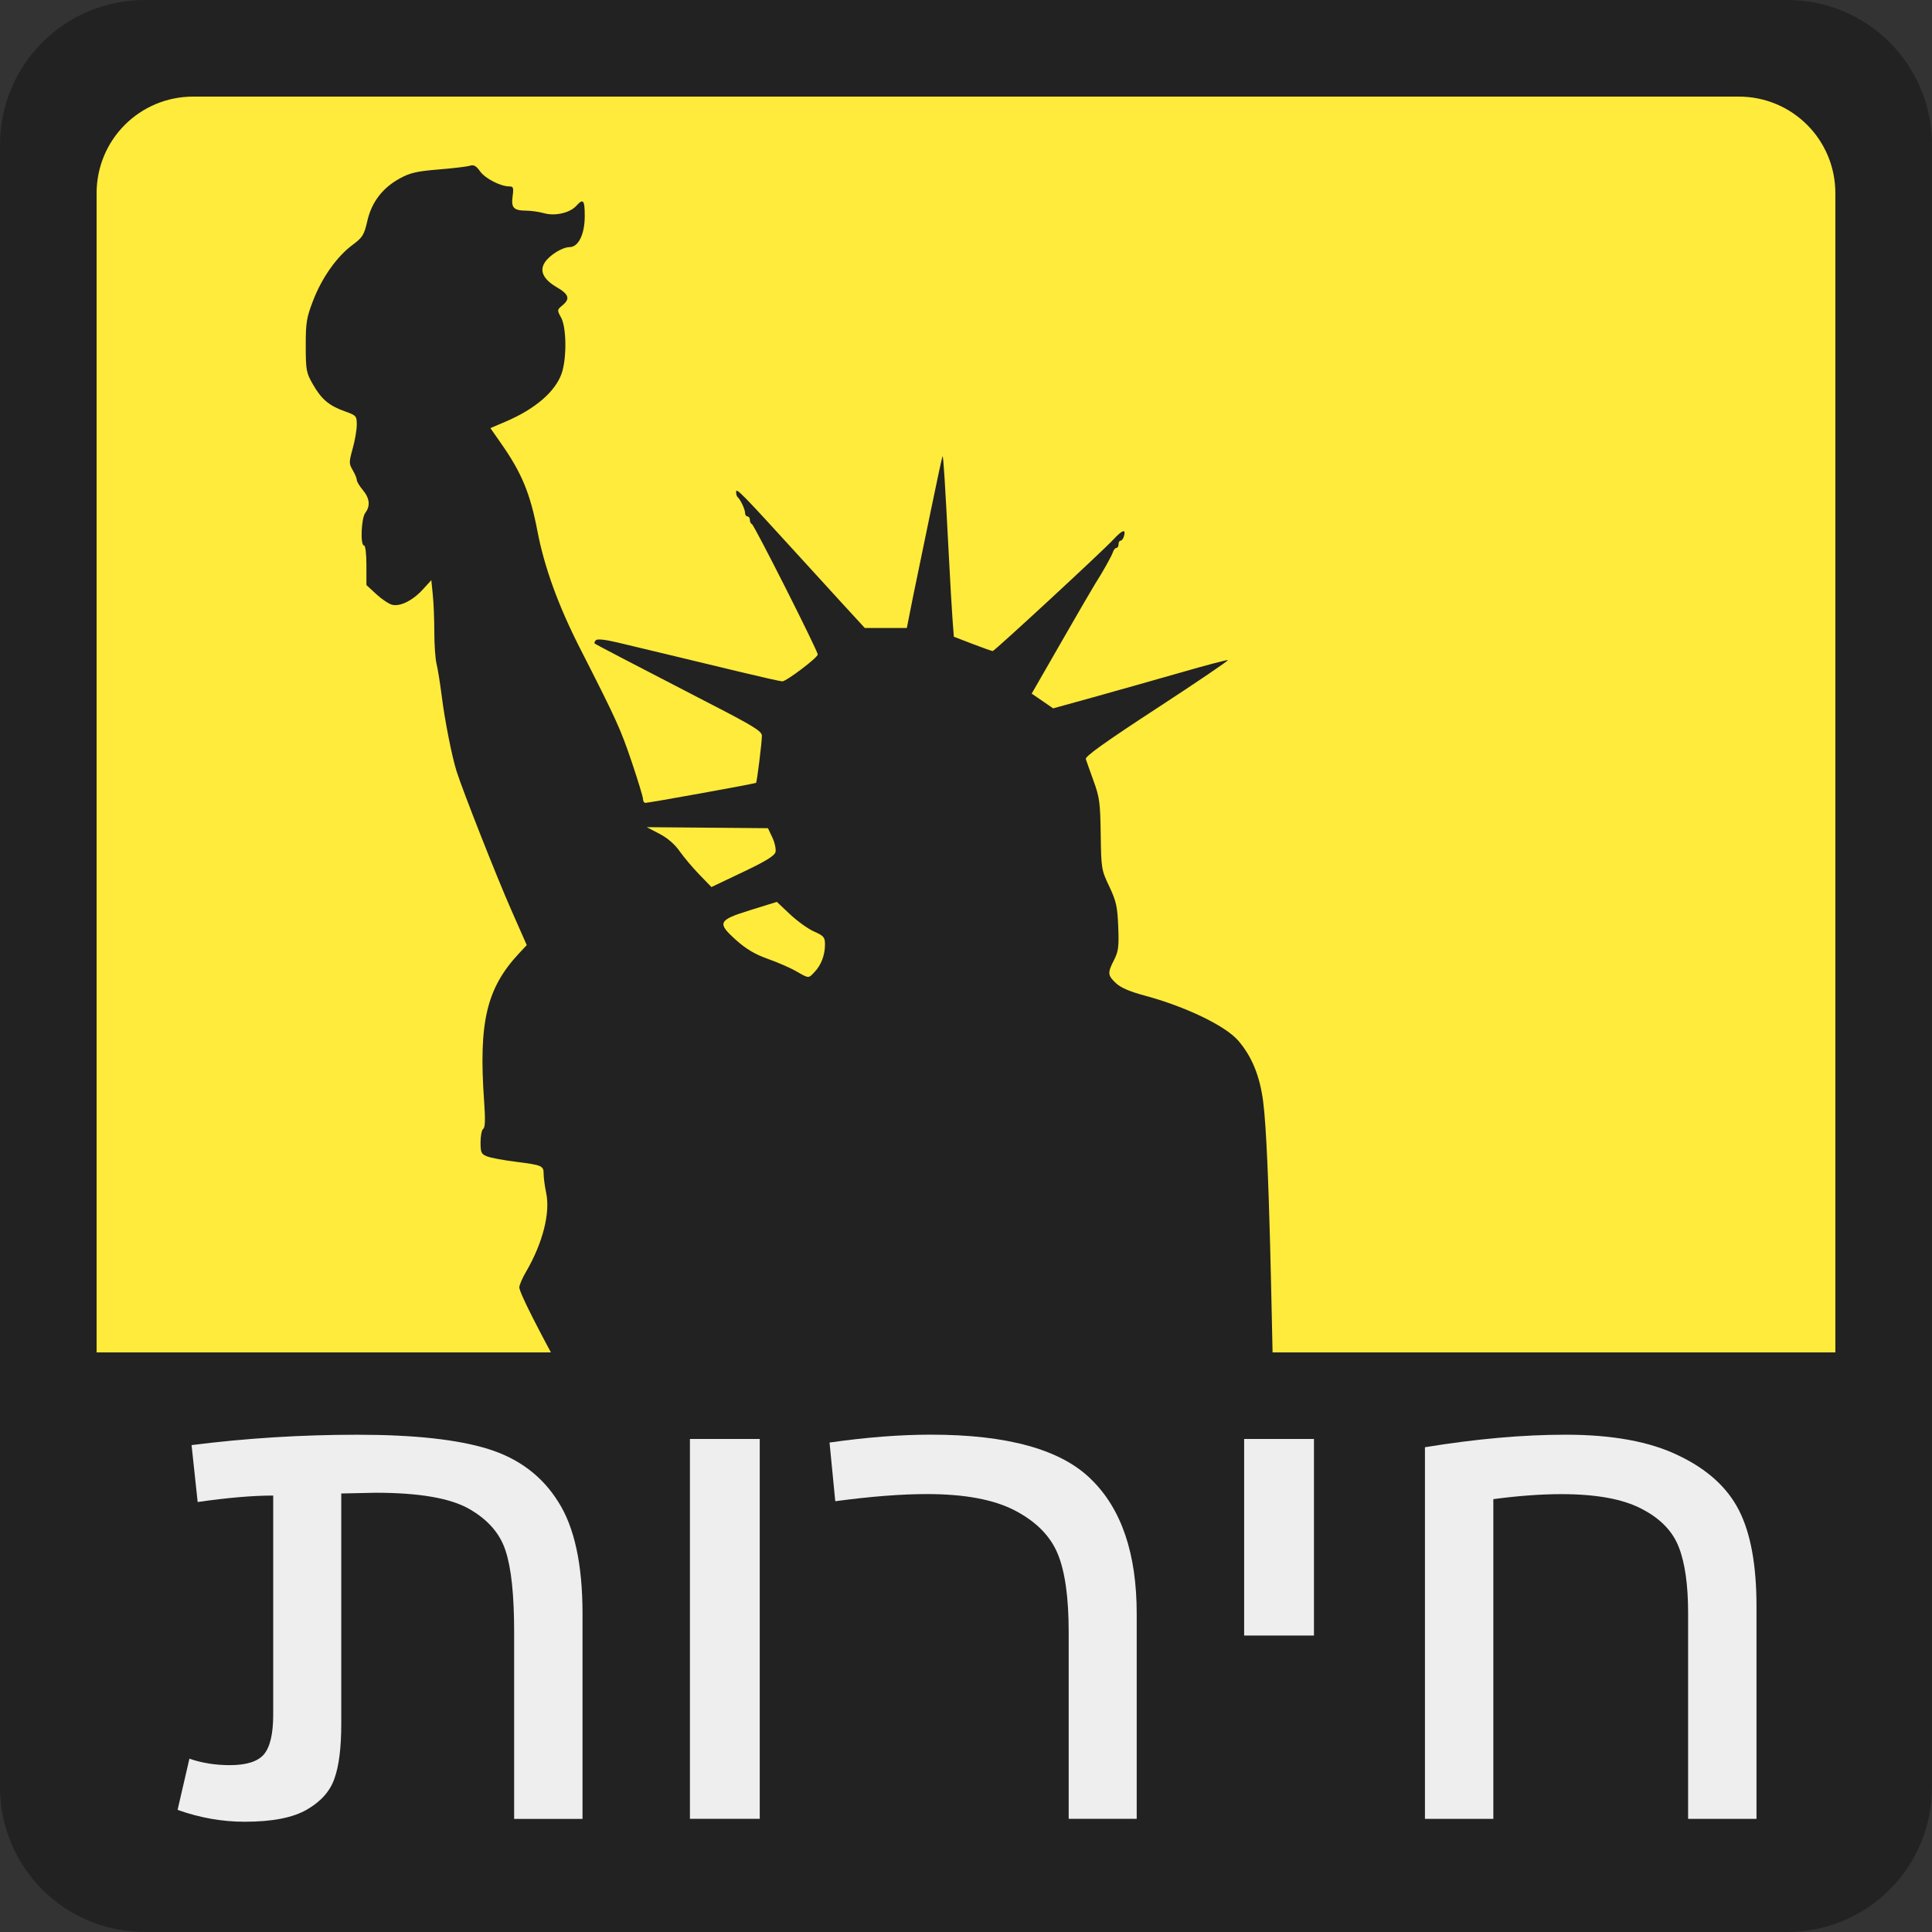<?xml version="1.0" encoding="UTF-8" standalone="no"?>
<!-- Created with Inkscape (http://www.inkscape.org/) -->

<svg
   width="200"
   height="200"
   viewBox="0 0 52.917 52.917"
   version="1.1"
   id="svg8"
   inkscape:version="1.2 (dc2aedaf03, 2022-05-15)"
   sodipodi:docname="liberty.svg"
   xmlns:inkscape="http://www.inkscape.org/namespaces/inkscape"
   xmlns:sodipodi="http://sodipodi.sourceforge.net/DTD/sodipodi-0.dtd"
   xmlns="http://www.w3.org/2000/svg"
   xmlns:svg="http://www.w3.org/2000/svg"
   xmlns:rdf="http://www.w3.org/1999/02/22-rdf-syntax-ns#"
   xmlns:cc="http://creativecommons.org/ns#"
   xmlns:dc="http://purl.org/dc/elements/1.1/">
  <rect x="0" y="0" width="52.917" height="52.917" fill="#333333" stroke="none"/>
  <defs
     id="defs2">
    <inkscape:path-effect
       effect="envelope"
       id="path-effect4658"
       is_visible="true"
       yy="true"
       xx="true"
       bendpath1="m -199.084,108.424 h 7.006"
       bendpath2="m -192.078,108.424 v 6.752"
       bendpath3="m -199.084,115.176 h 7.006"
       bendpath4="m -199.084,108.424 v 6.752" />
    <inkscape:path-effect
       effect="bend_path"
       id="path-effect4656"
       is_visible="true"
       bendpath="m -192.001,114.606 c 2.126,-0.531 4.483,0.851 7.006,0"
       prop_scale="1"
       scale_y_rel="false"
       vertical="false"
       bendpath-nodetypes="cc" />
    <inkscape:path-effect
       effect="bounding_box"
       id="path-effect4654"
       is_visible="true"
       linkedpath=""
       visualbounds="false" />
  </defs>
  <sodipodi:namedview
     id="base"
     pagecolor="#ffffff"
     bordercolor="#666666"
     borderopacity="1.0"
     inkscape:pageopacity="0.0"
     inkscape:pageshadow="2"
     inkscape:zoom="2"
     inkscape:cx="71.5"
     inkscape:cy="77.5"
     inkscape:document-units="px"
     inkscape:current-layer="layer1"
     showgrid="false"
     fit-margin-top="0"
     fit-margin-left="0"
     fit-margin-right="0"
     fit-margin-bottom="0"
     inkscape:window-width="1920"
     inkscape:window-height="1017"
     inkscape:window-x="-8"
     inkscape:window-y="-8"
     inkscape:window-maximized="1"
     showguides="false"
     inkscape:object-nodes="true"
     units="px"
     inkscape:snap-page="true"
     inkscape:showpageshadow="2"
     inkscape:pagecheckerboard="0"
     inkscape:deskcolor="#d1d1d1" />
  <g
     inkscape:label="Layer 1"
     inkscape:groupmode="layer"
     id="layer1"
     transform="translate(98.049,-95.143)">
    <g
       style="display:inline;stroke-width:0.5"
       id="g5146"
       transform="matrix(2,0,0,2,-98.049,95.143)">
      <path
         id="rect5134"
         style="opacity:1;fill:#222222;stroke-width:0.25;stroke-linejoin:round;stroke-opacity:0.909"
         d="m 1.984,0 h 22.49 c 1.099,0 1.984,0.885 1.984,1.984 v 22.49 c 0,1.099 -0.885,1.984 -1.984,1.984 H 1.984 C 0.885,26.458 0,25.573 0,24.474 V 1.984 C 0,0.885 0.885,0 1.984,0 Z" />
      <path
         id="rect5136"
         style="opacity:1;fill:#ffeb3b;stroke-width:0.25;stroke-linejoin:round;stroke-opacity:0.909"
         d="M 2.646,1.323 H 23.812 c 0.733,0 1.323,0.59 1.323,1.323 V 23.812 c 0,0.733 -0.59,1.323 -1.323,1.323 H 2.646 c -0.733,0 -1.323,-0.59 -1.323,-1.323 V 2.646 c 0,-0.733 0.59,-1.323 1.323,-1.323 z" />
      <path
         style="fill:#222222;fill-opacity:1;stroke-width:0.5"
         d="m 10.833,21.487 c -0.208,-0.044 -0.659,-0.189 -0.776,-0.25 -0.054,-0.028 -0.188,-0.08 -0.299,-0.117 -0.499,-0.164 -0.912,-0.448 -1.164,-0.8 -0.35,-0.491 -1.481,-2.542 -1.482,-2.689 -2.512e-4,-0.031 0.041,-0.128 0.093,-0.216 0.227,-0.389 0.333,-0.804 0.275,-1.077 -0.019,-0.091 -0.035,-0.208 -0.035,-0.26 0,-0.114 -0.019,-0.122 -0.39,-0.169 -0.16,-0.02 -0.333,-0.052 -0.383,-0.072 -0.082,-0.032 -0.091,-0.051 -0.091,-0.195 0,-0.088 0.017,-0.171 0.037,-0.183 0.026,-0.016 0.03,-0.126 0.012,-0.376 -0.077,-1.087 0.033,-1.55 0.48,-2.029 L 7.214,12.943 7,12.458 C 6.802,12.009 6.337,10.829 6.252,10.56 6.189,10.361 6.09,9.86 6.049,9.53 6.027,9.357 5.996,9.161 5.979,9.094 5.962,9.028 5.948,8.832 5.948,8.659 c 0,-0.173 -0.009,-0.405 -0.021,-0.515 L 5.907,7.945 5.794,8.069 C 5.655,8.223 5.481,8.31 5.37,8.282 5.325,8.271 5.227,8.205 5.153,8.137 L 5.018,8.012 V 7.741 c 0,-0.158 -0.014,-0.271 -0.033,-0.271 -0.053,0 -0.038,-0.373 0.018,-0.447 0.071,-0.094 0.06,-0.2 -0.034,-0.312 -0.046,-0.054 -0.083,-0.117 -0.083,-0.139 0,-0.022 -0.025,-0.082 -0.056,-0.134 -0.052,-0.089 -0.052,-0.107 0,-0.295 0.031,-0.11 0.056,-0.257 0.056,-0.326 0,-0.12 -0.007,-0.128 -0.161,-0.183 C 4.507,5.557 4.403,5.469 4.286,5.265 4.194,5.105 4.188,5.072 4.187,4.736 4.187,4.415 4.198,4.35 4.289,4.114 4.409,3.802 4.616,3.51 4.829,3.353 4.966,3.251 4.986,3.219 5.03,3.028 5.089,2.768 5.239,2.572 5.478,2.442 5.615,2.367 5.711,2.345 6.005,2.321 6.202,2.305 6.395,2.282 6.434,2.27 c 0.054,-0.017 0.087,8.408e-4 0.141,0.077 0.07,0.098 0.28,0.206 0.401,0.206 0.054,0 0.06,0.018 0.044,0.136 -0.021,0.158 0.014,0.195 0.191,0.196 0.064,3.771e-4 0.172,0.016 0.24,0.035 0.152,0.042 0.353,-0.004 0.441,-0.101 0.096,-0.106 0.116,-0.081 0.116,0.141 -1.384e-4,0.247 -0.086,0.424 -0.207,0.424 -0.098,1.63e-4 -0.274,0.108 -0.34,0.21 -0.076,0.116 -0.02,0.232 0.163,0.339 0.169,0.099 0.187,0.159 0.077,0.25 -0.073,0.06 -0.073,0.064 -0.017,0.166 0.075,0.135 0.079,0.563 0.007,0.767 -0.087,0.248 -0.363,0.485 -0.76,0.655 l -0.215,0.092 0.15,0.215 c 0.278,0.397 0.396,0.681 0.494,1.195 0.094,0.492 0.285,1.019 0.578,1.595 0.504,0.989 0.558,1.108 0.714,1.568 0.084,0.25 0.154,0.478 0.154,0.507 0,0.029 0.015,0.052 0.033,0.052 0.05,0 1.504,-0.263 1.515,-0.274 0.013,-0.013 0.08,-0.553 0.08,-0.645 0,-0.063 -0.114,-0.133 -0.756,-0.463 C 8.579,9.045 8.16,8.827 8.144,8.812 c -0.008,-0.007 -1.631e-4,-0.028 0.017,-0.045 0.02,-0.02 0.129,-0.008 0.297,0.032 0.146,0.035 0.452,0.109 0.681,0.163 0.228,0.055 0.666,0.16 0.973,0.234 0.307,0.074 0.577,0.135 0.601,0.135 0.057,0 0.486,-0.325 0.486,-0.368 0,-0.051 -0.87,-1.774 -0.902,-1.786 -0.016,-0.006 -0.028,-0.032 -0.028,-0.058 0,-0.026 -0.015,-0.047 -0.033,-0.047 -0.018,0 -0.033,-0.023 -0.033,-0.05 0,-0.049 -0.064,-0.183 -0.103,-0.216 -0.011,-0.009 -0.02,-0.042 -0.019,-0.072 5.16e-4,-0.057 0.092,0.037 0.82,0.836 0.208,0.228 0.505,0.554 0.66,0.723 l 0.282,0.307 h 0.288 0.288 L 12.503,8.176 C 12.552,7.943 12.66,7.416 12.745,7.005 12.829,6.594 12.903,6.253 12.908,6.248 c 0.011,-0.011 0.035,0.372 0.085,1.339 0.019,0.366 0.042,0.77 0.052,0.899 l 0.018,0.234 0.255,0.098 c 0.14,0.054 0.265,0.098 0.277,0.098 0.025,0 1.489,-1.353 1.651,-1.526 0.124,-0.133 0.174,-0.151 0.148,-0.052 -0.009,0.037 -0.031,0.066 -0.047,0.066 -0.016,0 -0.029,0.022 -0.029,0.05 0,0.027 -0.013,0.05 -0.029,0.05 -0.016,0 -0.038,0.026 -0.048,0.058 -0.019,0.057 -0.14,0.273 -0.247,0.44 -0.029,0.046 -0.236,0.401 -0.459,0.79 l -0.406,0.707 0.147,0.101 0.147,0.101 0.556,-0.154 c 0.306,-0.085 0.839,-0.236 1.185,-0.335 0.345,-0.1 0.639,-0.177 0.652,-0.172 0.013,0.005 -0.423,0.301 -0.969,0.657 -0.705,0.46 -0.988,0.662 -0.977,0.698 0.009,0.027 0.056,0.162 0.106,0.299 0.082,0.224 0.092,0.299 0.098,0.731 0.007,0.47 0.009,0.488 0.117,0.714 0.095,0.202 0.112,0.275 0.123,0.551 0.011,0.274 0.003,0.337 -0.057,0.456 -0.091,0.178 -0.089,0.21 0.024,0.317 0.065,0.062 0.186,0.115 0.39,0.17 0.566,0.152 1.112,0.415 1.288,0.62 0.185,0.216 0.293,0.479 0.339,0.827 0.088,0.652 0.12,3.271 0.138,3.743 l 0.019,0.485 -0.192,0.379 c -0.262,0.517 -0.446,0.794 -0.63,0.947 -0.086,0.071 -0.258,0.264 -0.384,0.428 -0.125,0.164 -0.293,0.361 -0.371,0.436 -0.283,0.27 -0.873,0.717 -1.186,0.899 -0.176,0.102 -0.432,0.257 -0.569,0.343 -0.389,0.245 -0.706,0.393 -1.212,0.565 -0.257,0.087 -0.617,-2.065 -0.8,-1.999 -0.342,0.122 -0.805,0.221 -1.012,0.216 -0.064,-0.002 -0.184,-0.017 -0.266,-0.035 z m 0.324,-8.177 c 0.09,-0.096 0.141,-0.232 0.141,-0.374 0,-0.101 -0.015,-0.119 -0.15,-0.179 -0.082,-0.036 -0.23,-0.143 -0.329,-0.236 l -0.18,-0.17 -0.36,0.112 c -0.448,0.139 -0.464,0.174 -0.193,0.416 0.134,0.119 0.257,0.192 0.43,0.253 0.133,0.047 0.308,0.123 0.387,0.169 0.177,0.101 0.168,0.101 0.253,0.009 z m -0.537,-1.64 c 0.01,-0.039 -0.009,-0.128 -0.042,-0.199 l -0.061,-0.129 -0.83,-0.007 -0.83,-0.007 0.173,0.09 c 0.111,0.058 0.211,0.144 0.278,0.24 0.058,0.082 0.179,0.226 0.27,0.32 l 0.165,0.17 0.429,-0.204 c 0.312,-0.148 0.434,-0.223 0.448,-0.274 z"
         id="path4587"
         inkscape:connector-curvature="0"
         sodipodi:nodetypes="cccccscsccsccccccccsccccccssccsccsccccccccccscccscccccccccccscsscsscccccsscsssccscccccccscccsccssscccccccccscccccccccccccccccsccccccsccccccccccccccccccccc" />
      <path
         style="opacity:1;fill:#222222;fill-opacity:1;fill-rule:nonzero;stroke:none;stroke-width:0.25;stroke-linecap:butt;stroke-linejoin:round;stroke-miterlimit:4;stroke-dasharray:none;stroke-dashoffset:0;stroke-opacity:0.909;paint-order:normal"
         d="m 0.728,18.521 v 4.167 c 0,1.539 1.239,2.778 2.778,2.778 H 22.953 c 1.539,0 2.778,-1.239 2.778,-2.778 v -4.167 z"
         id="rect5205"
         inkscape:connector-curvature="0" />
      <g
         id="text5142"
         style="font-style:normal;font-variant:normal;font-weight:500;font-stretch:normal;font-size:4.233px;line-height:4.233px;font-family:Montserrat;-inkscape-font-specification:'Montserrat Medium';text-align:center;text-anchor:middle;display:none;opacity:1;fill:#eeeeee;fill-opacity:1;fill-rule:nonzero;stroke:none;stroke-width:0.25;stroke-linecap:butt;stroke-linejoin:round;stroke-miterlimit:4;stroke-dasharray:none;stroke-dashoffset:0;stroke-opacity:0.909;paint-order:normal"
         aria-label="LIBERTY">
        <path
           id="path4698"
           style="font-style:normal;font-variant:normal;font-weight:500;font-stretch:normal;font-size:4.233px;font-family:Montserrat;-inkscape-font-specification:'Montserrat Medium';fill:#eeeeee;fill-opacity:1;stroke-width:0.25"
           d="M 4.571,20.325 H 5.139 v 2.451 h 1.278 v 0.512 H 4.571 Z"
           inkscape:connector-curvature="0" />
        <path
           id="path4700"
           style="font-style:normal;font-variant:normal;font-weight:500;font-stretch:normal;font-size:4.233px;font-family:Montserrat;-inkscape-font-specification:'Montserrat Medium';fill:#eeeeee;fill-opacity:1;stroke-width:0.25"
           d="m 6.862,20.325 h 0.567 v 2.963 H 6.862 Z"
           inkscape:connector-curvature="0" />
        <path
           id="path4702"
           style="font-style:normal;font-variant:normal;font-weight:500;font-stretch:normal;font-size:4.233px;font-family:Montserrat;-inkscape-font-specification:'Montserrat Medium';fill:#eeeeee;fill-opacity:1;stroke-width:0.25"
           d="m 9.476,20.325 q 0.474,0 0.745,0.199 0.275,0.199 0.275,0.542 0,0.246 -0.14,0.423 -0.135,0.174 -0.377,0.233 0.296,0.055 0.461,0.254 0.169,0.199 0.169,0.495 0,0.381 -0.296,0.601 -0.292,0.216 -0.8,0.216 H 8.16 v -2.963 z m -0.03,1.211 q 0.22,0 0.343,-0.097 0.127,-0.097 0.127,-0.271 0,-0.169 -0.127,-0.262 -0.123,-0.093 -0.343,-0.089 H 8.727 v 0.72 z m 0,1.262 q 0.271,0.004 0.423,-0.102 0.152,-0.106 0.152,-0.296 0,-0.182 -0.152,-0.284 -0.152,-0.106 -0.423,-0.102 H 8.727 v 0.783 z"
           inkscape:connector-curvature="0" />
        <path
           id="path4704"
           style="font-style:normal;font-variant:normal;font-weight:500;font-stretch:normal;font-size:4.233px;font-family:Montserrat;-inkscape-font-specification:'Montserrat Medium';fill:#eeeeee;fill-opacity:1;stroke-width:0.25"
           d="m 11.161,20.325 h 2.172 v 0.495 h -1.604 v 0.732 h 1.439 v 0.495 h -1.439 v 0.745 h 1.655 v 0.495 h -2.223 z"
           inkscape:connector-curvature="0" />
        <path
           id="path4706"
           style="font-style:normal;font-variant:normal;font-weight:500;font-stretch:normal;font-size:4.233px;font-family:Montserrat;-inkscape-font-specification:'Montserrat Medium';fill:#eeeeee;fill-opacity:1;stroke-width:0.25"
           d="m 15.81,23.289 -0.512,-0.876 q -0.034,0.004 -0.106,0.004 h -0.669 v 0.872 h -0.567 v -2.963 h 1.236 q 0.576,0 0.889,0.267 0.313,0.267 0.313,0.754 0,0.347 -0.152,0.593 -0.148,0.246 -0.436,0.368 l 0.652,0.982 z m -1.287,-1.372 h 0.669 q 0.322,0 0.491,-0.14 0.169,-0.14 0.169,-0.415 0,-0.271 -0.169,-0.406 -0.169,-0.135 -0.491,-0.135 h -0.669 z"
           inkscape:connector-curvature="0" />
        <path
           id="path4708"
           style="font-style:normal;font-variant:normal;font-weight:500;font-stretch:normal;font-size:4.233px;font-family:Montserrat;-inkscape-font-specification:'Montserrat Medium';fill:#eeeeee;fill-opacity:1;stroke-width:0.25"
           d="m 16.685,20.325 h 2.417 v 0.504 h -0.923 v 2.46 h -0.572 v -2.46 h -0.923 z"
           inkscape:connector-curvature="0" />
        <path
           id="path4710"
           style="font-style:normal;font-variant:normal;font-weight:500;font-stretch:normal;font-size:4.233px;font-family:Montserrat;-inkscape-font-specification:'Montserrat Medium';fill:#eeeeee;fill-opacity:1;stroke-width:0.25"
           d="m 21.887,20.325 -1.079,1.994 v 0.969 h -0.567 v -0.948 l -1.105,-2.015 h 0.576 l 0.809,1.393 0.796,-1.393 z"
           inkscape:connector-curvature="0" />
      </g>
    </g>
    <g
       style="display:inline;stroke-width:0.5"
       transform="matrix(2,0,0,2,243.264,161.818)"
       id="g5175">
      <path
         id="rect5163"
         style="opacity:1;fill:#222222;stroke-width:0.25;stroke-linejoin:round;stroke-opacity:0.909"
         d="m 1.984,0 h 22.49 c 1.099,0 1.984,0.885 1.984,1.984 v 22.49 c 0,1.099 -0.885,1.984 -1.984,1.984 H 1.984 C 0.885,26.458 0,25.573 0,24.474 V 1.984 C 0,0.885 0.885,0 1.984,0 Z" />
      <path
         id="rect5165"
         style="opacity:1;fill:#3f51b5;stroke-width:0.25;stroke-linejoin:round;stroke-opacity:0.909"
         d="M 2.646,1.323 H 23.812 c 0.733,0 1.323,0.59 1.323,1.323 V 23.812 c 0,0.733 -0.59,1.323 -1.323,1.323 H 2.646 c -0.733,0 -1.323,-0.59 -1.323,-1.323 V 2.646 c 0,-0.733 0.59,-1.323 1.323,-1.323 z" />
      <path
         inkscape:connector-curvature="0"
         style="fill:#222222;fill-opacity:1;stroke:none;stroke-width:0.05;stroke-opacity:1"
         d="m 17.239,5.259 c -0.178,-0.057 -0.383,-0.058 -0.571,0.003 -0.25,0.081 -0.284,0.132 -0.424,0.64 -0.064,0.233 -0.137,0.491 -0.163,0.574 -0.026,0.083 -0.061,0.209 -0.079,0.281 -0.018,0.071 -0.056,0.212 -0.085,0.314 -0.092,0.316 -0.2,0.707 -0.202,0.733 -0.002,0.014 -0.029,0.113 -0.06,0.222 -0.032,0.108 -0.077,0.273 -0.1,0.366 -0.024,0.093 -0.096,0.366 -0.16,0.607 -0.064,0.24 -0.116,0.442 -0.114,0.449 0.002,0.006 -0.011,0.058 -0.029,0.114 -0.037,0.119 -0.196,0.767 -0.293,1.195 -0.058,0.257 -0.08,0.499 -0.064,0.72 0.009,0.135 0.091,0.32 0.188,0.43 0.083,0.094 0.12,0.116 0.24,0.142 0.129,0.028 0.158,0.026 0.32,-0.027 0.142,-0.046 0.202,-0.079 0.293,-0.16 0.177,-0.158 0.191,-0.192 0.43,-1.071 0.104,-0.381 0.205,-0.754 0.22,-0.81 0.006,-0.022 0.038,-0.133 0.071,-0.248 0.033,-0.115 0.062,-0.221 0.063,-0.235 0.001,-0.014 0.035,-0.138 0.074,-0.275 0.039,-0.137 0.104,-0.367 0.143,-0.511 0.039,-0.144 0.105,-0.375 0.145,-0.514 0.04,-0.139 0.072,-0.258 0.07,-0.265 -0.002,-0.007 0.027,-0.117 0.064,-0.245 0.153,-0.529 0.45,-1.612 0.479,-1.749 0.016,-0.075 0.011,-0.146 -0.02,-0.262 C 17.637,5.535 17.621,5.509 17.522,5.418 17.443,5.347 17.346,5.293 17.239,5.259 Z M 7.327,2.619 C 7.168,2.568 6.986,2.562 6.806,2.608 6.665,2.643 6.622,2.665 6.55,2.734 6.474,2.808 6.448,2.874 6.315,3.33 6.232,3.612 6.157,3.877 6.149,3.919 6.141,3.962 6.108,4.079 6.076,4.181 6.044,4.283 6.014,4.392 6.009,4.422 6.005,4.453 5.986,4.525 5.968,4.583 5.936,4.687 5.799,5.187 5.652,5.737 5.611,5.888 5.548,6.122 5.51,6.257 5.473,6.393 5.432,6.551 5.418,6.609 5.405,6.667 5.358,6.856 5.313,7.028 5.022,8.155 4.954,8.526 4.982,8.819 c 0.015,0.162 0.026,0.201 0.086,0.319 0.077,0.151 0.203,0.245 0.374,0.278 0.122,0.024 0.163,0.021 0.293,-0.022 0.269,-0.09 0.508,-0.355 0.555,-0.617 0.01,-0.056 0.045,-0.191 0.078,-0.3 0.033,-0.109 0.067,-0.232 0.076,-0.275 0.009,-0.042 0.042,-0.166 0.073,-0.274 C 6.547,7.821 6.61,7.597 6.656,7.431 6.702,7.266 6.766,7.036 6.799,6.921 6.831,6.805 6.877,6.634 6.902,6.541 6.951,6.354 6.963,6.311 7.074,5.913 7.117,5.762 7.163,5.592 7.176,5.535 7.189,5.478 7.223,5.356 7.252,5.264 7.28,5.171 7.303,5.092 7.301,5.086 7.3,5.081 7.331,4.962 7.371,4.822 7.411,4.681 7.475,4.449 7.515,4.305 7.554,4.161 7.613,3.948 7.646,3.831 7.81,3.254 7.822,3.071 7.707,2.894 7.621,2.764 7.486,2.67 7.327,2.619 Z M 9.027,3.381 8.988,3.517 C 8.86,3.976 8.792,4.227 8.794,4.235 c 0.001,0.005 -0.035,0.141 -0.08,0.302 -0.089,0.317 -0.17,0.615 -0.28,1.024 -0.038,0.144 -0.097,0.355 -0.129,0.471 -0.033,0.115 -0.076,0.28 -0.097,0.365 -0.02,0.085 -0.047,0.185 -0.06,0.222 -0.013,0.037 -0.049,0.166 -0.08,0.288 -0.031,0.122 -0.07,0.269 -0.087,0.326 -0.064,0.217 -0.189,0.678 -0.187,0.686 0.001,0.005 -0.032,0.126 -0.073,0.271 -0.041,0.144 -0.074,0.267 -0.072,0.273 0.002,0.006 -0.013,0.061 -0.032,0.123 C 7.583,8.693 7.449,9.178 7.377,9.456 l -9.81e-5,3.64e-4 c -0.019,0.072 -0.027,0.144 -0.02,0.161 0.008,0.017 0.114,0.058 0.237,0.091 0.122,0.033 0.334,0.091 0.47,0.128 0.137,0.037 0.374,0.103 0.528,0.146 0.154,0.044 0.285,0.078 0.291,0.076 0.006,-0.002 0.104,0.024 0.218,0.058 0.167,0.049 0.433,0.122 0.767,0.211 0.32,0.085 0.588,0.158 0.827,0.225 0.161,0.045 0.296,0.081 0.301,0.08 0.005,-0.002 0.134,0.032 0.286,0.075 0.152,0.043 0.316,0.088 0.365,0.101 0.048,0.013 0.217,0.059 0.376,0.102 0.158,0.043 0.38,0.102 0.492,0.131 0.112,0.029 0.279,0.076 0.369,0.104 0.091,0.028 0.171,0.05 0.178,0.048 0.007,-0.002 0.091,0.019 0.188,0.048 0.097,0.028 0.178,0.048 0.181,0.043 0.006,-0.012 0.12,-0.43 0.177,-0.649 0.024,-0.093 0.068,-0.251 0.097,-0.35 0.029,-0.099 0.052,-0.185 0.05,-0.192 -0.002,-0.006 0.025,-0.108 0.058,-0.225 0.065,-0.226 0.186,-0.67 0.302,-1.102 0.038,-0.144 0.097,-0.355 0.129,-0.471 0.033,-0.115 0.076,-0.28 0.096,-0.365 0.02,-0.085 0.048,-0.185 0.061,-0.222 0.013,-0.037 0.049,-0.167 0.08,-0.288 0.031,-0.122 0.07,-0.268 0.087,-0.326 0.068,-0.233 0.19,-0.678 0.187,-0.687 -0.001,-0.005 0.035,-0.141 0.08,-0.302 0.045,-0.161 0.109,-0.386 0.141,-0.502 0.085,-0.303 0.148,-0.562 0.136,-0.566 -0.064,-0.022 -0.552,-0.159 -0.559,-0.157 -0.005,0.001 -0.125,-0.03 -0.266,-0.07 C 14.146,4.77 13.901,4.703 13.743,4.661 13.585,4.619 13.351,4.554 13.223,4.517 13.096,4.48 12.987,4.451 12.981,4.453 12.975,4.454 12.853,4.421 12.708,4.38 12.564,4.339 12.441,4.306 12.434,4.308 12.428,4.31 12.361,4.291 12.285,4.267 12.21,4.243 12.083,4.208 12.005,4.189 11.926,4.17 11.762,4.126 11.639,4.092 11.517,4.058 11.299,3.999 11.156,3.96 10.76,3.854 10.454,3.771 10.136,3.682 9.978,3.638 9.837,3.601 9.823,3.599 9.801,3.597 9.556,3.531 9.151,3.417 Z m 6.935,2.137 c -0.059,-0.019 -0.201,-0.056 -0.315,-0.083 -0.114,-0.027 -0.221,-0.055 -0.239,-0.062 -0.022,-0.009 -0.049,0.056 -0.088,0.212 -0.09,0.355 -0.102,0.398 -0.176,0.668 -0.039,0.14 -0.069,0.258 -0.067,0.264 0.002,0.006 -0.031,0.13 -0.072,0.275 -0.041,0.146 -0.073,0.27 -0.072,0.276 0.003,0.01 -0.029,0.129 -0.198,0.74 -0.045,0.163 -0.081,0.3 -0.08,0.305 0.003,0.009 -0.139,0.545 -0.216,0.82 -0.022,0.079 -0.054,0.202 -0.071,0.274 -0.029,0.121 -0.388,1.491 -0.451,1.72 l 3.63e-4,9.6e-5 c -0.016,0.058 -0.027,0.113 -0.025,0.123 0.004,0.019 0.077,0.041 0.457,0.14 0.127,0.033 0.232,0.056 0.234,0.052 0.01,-0.029 0.124,-0.476 0.151,-0.592 0.018,-0.077 0.062,-0.248 0.098,-0.378 0.082,-0.299 0.301,-1.133 0.342,-1.305 0.017,-0.071 0.054,-0.21 0.084,-0.308 0.029,-0.098 0.051,-0.184 0.049,-0.191 -0.002,-0.007 0.031,-0.129 0.073,-0.271 0.042,-0.142 0.075,-0.265 0.072,-0.273 -0.002,-0.008 0.03,-0.132 0.071,-0.276 0.041,-0.144 0.074,-0.267 0.072,-0.272 -0.001,-0.005 0.015,-0.072 0.037,-0.148 0.022,-0.076 0.07,-0.256 0.107,-0.399 0.037,-0.143 0.104,-0.401 0.15,-0.573 0.045,-0.172 0.104,-0.4 0.131,-0.507 l 0.049,-0.194 z M 8.127,3.452 C 8.034,3.43 8.012,3.432 8.002,3.462 7.959,3.591 7.719,4.477 7.723,4.492 7.725,4.498 7.699,4.599 7.667,4.718 7.634,4.837 7.574,5.058 7.535,5.209 7.495,5.359 7.431,5.6 7.392,5.744 7.353,5.887 7.314,6.04 7.305,6.082 7.297,6.124 7.264,6.247 7.233,6.355 7.202,6.463 7.166,6.599 7.152,6.656 7.124,6.775 7.019,7.174 6.817,7.933 6.782,8.063 6.712,8.332 6.662,8.533 6.611,8.733 6.556,8.938 6.539,8.989 c -0.017,0.051 -0.028,0.104 -0.026,0.116 0.003,0.013 0.056,0.034 0.118,0.049 0.062,0.014 0.211,0.053 0.332,0.087 0.12,0.033 0.225,0.059 0.231,0.057 0.011,-0.003 0.109,-0.357 0.185,-0.668 0.017,-0.071 0.067,-0.264 0.111,-0.43 0.044,-0.165 0.106,-0.398 0.137,-0.517 0.031,-0.119 0.086,-0.322 0.121,-0.452 0.035,-0.129 0.063,-0.239 0.061,-0.245 -0.001,-0.005 0.031,-0.128 0.072,-0.273 0.041,-0.145 0.073,-0.269 0.071,-0.276 -0.002,-0.007 0.031,-0.129 0.073,-0.271 0.042,-0.142 0.074,-0.265 0.072,-0.274 -0.002,-0.009 0.027,-0.122 0.066,-0.252 0.038,-0.13 0.068,-0.242 0.067,-0.249 -0.002,-0.007 0.016,-0.079 0.04,-0.16 C 8.295,5.151 8.346,4.958 8.386,4.804 8.426,4.65 8.491,4.398 8.532,4.244 8.692,3.638 8.696,3.615 8.664,3.601 8.624,3.584 8.277,3.488 8.127,3.452 Z m 1.333,7.106 -0.009,0.029 c -0.039,0.127 -0.078,0.261 -0.076,0.27 0.001,0.012 -0.046,0.173 -0.092,0.312 -0.017,0.05 -0.028,0.094 -0.025,0.097 0.003,0.003 -0.01,0.052 -0.027,0.108 -0.017,0.056 -0.045,0.149 -0.061,0.207 -0.016,0.058 -0.041,0.143 -0.055,0.189 -0.014,0.046 -0.03,0.103 -0.035,0.126 -0.005,0.023 -0.021,0.082 -0.035,0.131 -0.014,0.049 -0.039,0.134 -0.054,0.189 -0.015,0.055 -0.042,0.15 -0.06,0.21 -0.018,0.061 -0.045,0.157 -0.06,0.215 -0.03,0.112 -0.086,0.309 -0.122,0.43 -0.012,0.04 -0.035,0.125 -0.052,0.189 -0.017,0.064 -0.046,0.167 -0.064,0.231 -0.072,0.245 -0.083,0.287 -0.111,0.393 -0.033,0.127 -0.038,0.147 -0.073,0.265 -0.014,0.048 -0.038,0.132 -0.054,0.186 -0.059,0.209 -0.076,0.271 -0.103,0.357 -0.015,0.049 -0.025,0.092 -0.023,0.096 0.002,0.004 0.091,0.031 0.196,0.06 0.259,0.072 0.695,0.191 0.81,0.221 0.051,0.013 0.242,0.064 0.423,0.112 0.181,0.048 0.333,0.088 0.338,0.088 0.009,3.89e-4 0.028,-0.063 0.096,-0.304 0.015,-0.055 0.042,-0.145 0.059,-0.199 0.017,-0.055 0.031,-0.104 0.03,-0.11 -6.83e-4,-0.006 0.013,-0.058 0.029,-0.115 0.017,-0.058 0.066,-0.231 0.066,-0.231 0.02,-0.069 0.047,-0.159 0.061,-0.2 0.014,-0.041 0.023,-0.076 0.02,-0.079 -0.004,-0.005 0.038,-0.158 0.076,-0.277 0.007,-0.023 0.021,-0.07 0.031,-0.105 0.01,-0.035 0.029,-0.103 0.043,-0.152 0.014,-0.049 0.038,-0.134 0.053,-0.189 0.015,-0.055 0.044,-0.159 0.065,-0.231 0.02,-0.072 0.049,-0.176 0.064,-0.231 0.015,-0.055 0.038,-0.133 0.051,-0.173 0.013,-0.04 0.029,-0.096 0.035,-0.124 0.006,-0.028 0.019,-0.073 0.029,-0.1 0.009,-0.027 0.021,-0.067 0.025,-0.091 0.011,-0.056 0.057,-0.219 0.095,-0.333 0.017,-0.05 0.028,-0.094 0.026,-0.097 -0.003,-0.003 0.006,-0.037 0.02,-0.076 0.013,-0.039 0.044,-0.146 0.068,-0.239 0.024,-0.092 0.055,-0.2 0.068,-0.239 0.013,-0.039 0.022,-0.073 0.02,-0.076 -0.003,-0.003 0.009,-0.042 0.025,-0.087 0.016,-0.045 0.032,-0.101 0.035,-0.125 l 0.006,-0.044 -0.075,-0.023 c -0.041,-0.012 -0.144,-0.041 -0.23,-0.063 -0.085,-0.022 -0.256,-0.068 -0.378,-0.101 -0.505,-0.137 -0.726,-0.197 -0.812,-0.219 -0.05,-0.013 -0.132,-0.036 -0.183,-0.051 z m 0.919,5.043 c -0.161,-0.042 -0.39,-0.102 -0.509,-0.134 -0.119,-0.032 -0.222,-0.057 -0.229,-0.055 -0.007,0.002 -0.093,-0.019 -0.192,-0.046 C 9.229,15.306 8.702,15.17 8.526,15.128 8.131,15.034 7.718,14.928 7.694,14.914 7.679,14.906 7.66,14.901 7.651,14.903 c -0.015,0.004 -0.09,0.257 -0.102,0.343 -0.003,0.021 -0.044,0.184 -0.092,0.363 l -0.086,0.325 0.062,0.026 c 0.034,0.014 0.07,0.024 0.079,0.022 0.009,-0.002 0.155,0.032 0.323,0.076 0.566,0.147 0.643,0.167 0.982,0.251 0.443,0.111 0.419,0.104 0.599,0.153 0.086,0.023 0.214,0.054 0.284,0.068 0.07,0.014 0.158,0.036 0.195,0.049 0.074,0.026 0.51,0.131 0.527,0.126 0.006,-0.002 0.031,-0.088 0.056,-0.191 0.025,-0.103 0.081,-0.326 0.124,-0.495 0.043,-0.169 0.076,-0.315 0.074,-0.325 -0.003,-0.01 -0.137,-0.052 -0.298,-0.093 z m -2.291,0.76 c -0.155,-0.042 -0.292,-0.07 -0.305,-0.062 -0.022,0.013 -0.059,0.142 -0.175,0.6 -0.039,0.154 -0.072,0.281 -0.221,0.832 -0.042,0.155 -0.091,0.342 -0.11,0.416 -0.065,0.258 -0.128,0.49 -0.187,0.691 -0.032,0.111 -0.057,0.207 -0.055,0.212 0.002,0.006 -0.021,0.096 -0.052,0.2 -0.031,0.104 -0.055,0.194 -0.053,0.199 0.002,0.005 -0.024,0.102 -0.058,0.216 -0.034,0.114 -0.06,0.212 -0.057,0.218 0.002,0.006 -0.022,0.095 -0.053,0.198 -0.032,0.102 -0.058,0.203 -0.059,0.223 -0.001,0.021 -0.018,0.085 -0.037,0.144 -0.019,0.059 -0.048,0.162 -0.063,0.229 l 2.082,0.581 c 0.036,-0.137 0.276,-0.975 0.308,-1.087 0.032,-0.112 0.057,-0.208 0.055,-0.213 -0.002,-0.005 0.019,-0.086 0.045,-0.181 0.118,-0.421 0.178,-0.646 0.175,-0.655 -0.002,-0.005 0.025,-0.102 0.059,-0.215 0.034,-0.113 0.061,-0.21 0.058,-0.215 -0.002,-0.005 0.026,-0.116 0.062,-0.246 0.134,-0.483 0.161,-0.581 0.158,-0.589 -0.002,-0.005 0.024,-0.101 0.058,-0.216 0.034,-0.114 0.06,-0.212 0.057,-0.217 -0.002,-0.005 0.016,-0.074 0.04,-0.153 0.055,-0.181 0.116,-0.429 0.106,-0.432 -0.013,-0.005 -0.449,-0.124 -0.739,-0.201 -0.646,-0.172 -0.769,-0.205 -1.038,-0.278 z"
         id="path4728"
         sodipodi:nodetypes="ccccccccccccccccccccccccccccccccccccccccccccccccccccscccccccccccccccccccccccccccccccccccccccccccccccccccccccccccccccccccccccccccccccccccccccccccccccccccccccccccccccccccccccccccccscccccccccccccccccccccccccccccccccccccccccccccccccccccccccccccccccccccccccccccccccccccccccccccccccccccccccccccccccccccccccccc" />
      <path
         style="opacity:1;fill:#222222;fill-opacity:1;fill-rule:nonzero;stroke:none;stroke-width:0.25;stroke-linecap:butt;stroke-linejoin:round;stroke-miterlimit:4;stroke-dasharray:none;stroke-dashoffset:0;stroke-opacity:0.909;paint-order:normal"
         d="m 0.728,18.521 v 4.167 c 0,1.539 1.239,2.778 2.778,2.778 H 22.953 c 1.539,0 2.778,-1.239 2.778,-2.778 v -4.167 z"
         id="rect5205-3-6"
         inkscape:connector-curvature="0" />
      <g
         id="text5173"
         style="font-style:normal;font-variant:normal;font-weight:500;font-stretch:normal;font-size:4.233px;line-height:4.233px;font-family:Montserrat;-inkscape-font-specification:'Montserrat Medium';text-align:center;letter-spacing:-0.265px;text-anchor:middle;opacity:1;fill:#eeeeee;fill-opacity:1;fill-rule:nonzero;stroke:none;stroke-width:0.25;stroke-linecap:butt;stroke-linejoin:round;stroke-miterlimit:4;stroke-dasharray:none;stroke-dashoffset:0;stroke-opacity:0.909;paint-order:normal"
         aria-label="AUTHORITY">
        <path
           id="path4679"
           style="font-style:normal;font-variant:normal;font-weight:500;font-stretch:normal;font-size:4.233px;font-family:Montserrat;-inkscape-font-specification:'Montserrat Medium';letter-spacing:-0.265px;fill:#eeeeee;fill-opacity:1;stroke-width:0.25"
           d="M 4.102,23.289 3.839,22.662 H 2.392 L 2.129,23.289 H 1.541 L 2.84,20.325 h 0.588 l 1.283,2.963 z M 2.595,22.175 h 1.041 l -0.516,-1.245 z"
           inkscape:connector-curvature="0" />
        <path
           id="path4681"
           style="font-style:normal;font-variant:normal;font-weight:500;font-stretch:normal;font-size:4.233px;font-family:Montserrat;-inkscape-font-specification:'Montserrat Medium';letter-spacing:-0.265px;fill:#eeeeee;fill-opacity:1;stroke-width:0.25"
           d="m 5.232,22.069 q 0,0.351 0.199,0.55 0.199,0.199 0.533,0.199 0.334,0 0.525,-0.199 0.195,-0.199 0.195,-0.55 v -1.744 h 0.567 v 1.744 q 0,0.385 -0.157,0.673 -0.157,0.284 -0.449,0.436 -0.288,0.152 -0.682,0.152 -0.398,0 -0.694,-0.152 -0.292,-0.152 -0.449,-0.436 -0.157,-0.288 -0.157,-0.673 v -1.744 h 0.567 z"
           inkscape:connector-curvature="0" />
        <path
           id="path4683"
           style="font-style:normal;font-variant:normal;font-weight:500;font-stretch:normal;font-size:4.233px;font-family:Montserrat;-inkscape-font-specification:'Montserrat Medium';letter-spacing:-0.265px;fill:#eeeeee;fill-opacity:1;stroke-width:0.25"
           d="m 7.325,20.325 h 2.417 v 0.504 H 8.819 v 2.46 h -0.572 V 20.829 H 7.325 Z"
           inkscape:connector-curvature="0" />
        <path
           id="path4685"
           style="font-style:normal;font-variant:normal;font-weight:500;font-stretch:normal;font-size:4.233px;font-family:Montserrat;-inkscape-font-specification:'Montserrat Medium';letter-spacing:-0.265px;fill:#eeeeee;fill-opacity:1;stroke-width:0.25"
           d="m 9.879,20.325 h 0.567 v 1.266 h 1.477 v -1.266 h 0.567 v 2.963 h -0.567 v -1.202 h -1.477 v 1.202 H 9.879 Z"
           inkscape:connector-curvature="0" />
        <path
           id="path4687"
           style="font-style:normal;font-variant:normal;font-weight:500;font-stretch:normal;font-size:4.233px;font-family:Montserrat;-inkscape-font-specification:'Montserrat Medium';letter-spacing:-0.265px;fill:#eeeeee;fill-opacity:1;stroke-width:0.25"
           d="m 14.301,20.287 q 0.44,0 0.8,0.199 0.364,0.199 0.572,0.546 0.207,0.347 0.207,0.77 0,0.423 -0.207,0.775 -0.207,0.347 -0.572,0.55 -0.36,0.203 -0.8,0.203 -0.44,0 -0.804,-0.203 -0.36,-0.203 -0.567,-0.55 -0.207,-0.351 -0.207,-0.775 0,-0.423 0.207,-0.77 0.207,-0.347 0.567,-0.546 0.364,-0.199 0.804,-0.199 z m 0.009,0.508 q -0.271,0 -0.504,0.135 -0.233,0.131 -0.368,0.364 -0.135,0.229 -0.135,0.508 0,0.279 0.135,0.512 0.14,0.233 0.368,0.368 0.233,0.135 0.504,0.135 0.267,0 0.495,-0.135 0.229,-0.135 0.36,-0.368 0.135,-0.233 0.135,-0.512 0,-0.279 -0.135,-0.508 -0.131,-0.233 -0.36,-0.364 -0.229,-0.135 -0.495,-0.135 z"
           inkscape:connector-curvature="0" />
        <path
           id="path4689"
           style="font-style:normal;font-variant:normal;font-weight:500;font-stretch:normal;font-size:4.233px;font-family:Montserrat;-inkscape-font-specification:'Montserrat Medium';letter-spacing:-0.265px;fill:#eeeeee;fill-opacity:1;stroke-width:0.25"
           d="m 17.968,23.289 -0.512,-0.876 q -0.034,0.004 -0.106,0.004 h -0.669 v 0.872 h -0.567 v -2.963 h 1.236 q 0.576,0 0.889,0.267 0.313,0.267 0.313,0.754 0,0.347 -0.152,0.593 -0.148,0.246 -0.436,0.368 l 0.652,0.982 z m -1.287,-1.372 h 0.669 q 0.322,0 0.491,-0.14 0.169,-0.14 0.169,-0.415 0,-0.271 -0.169,-0.406 -0.169,-0.135 -0.491,-0.135 h -0.669 z"
           inkscape:connector-curvature="0" />
        <path
           id="path4691"
           style="font-style:normal;font-variant:normal;font-weight:500;font-stretch:normal;font-size:4.233px;font-family:Montserrat;-inkscape-font-specification:'Montserrat Medium';letter-spacing:-0.265px;fill:#eeeeee;fill-opacity:1;stroke-width:0.25"
           d="m 18.908,20.325 h 0.567 v 2.963 h -0.567 z"
           inkscape:connector-curvature="0" />
        <path
           id="path4693"
           style="font-style:normal;font-variant:normal;font-weight:500;font-stretch:normal;font-size:4.233px;font-family:Montserrat;-inkscape-font-specification:'Montserrat Medium';letter-spacing:-0.265px;fill:#eeeeee;fill-opacity:1;stroke-width:0.25"
           d="m 19.612,20.325 h 2.417 v 0.504 h -0.923 v 2.46 h -0.572 V 20.829 H 19.612 Z"
           inkscape:connector-curvature="0" />
        <path
           id="path4695"
           style="font-style:normal;font-variant:normal;font-weight:500;font-stretch:normal;font-size:4.233px;font-family:Montserrat;-inkscape-font-specification:'Montserrat Medium';letter-spacing:-0.265px;fill:#eeeeee;fill-opacity:1;stroke-width:0.25"
           d="m 24.549,20.325 -1.079,1.994 v 0.969 h -0.567 v -0.948 l -1.105,-2.015 h 0.576 l 0.809,1.393 0.796,-1.393 z"
           inkscape:connector-curvature="0" />
      </g>
    </g>
    <g
       style="display:inline;stroke-width:0.5"
       id="g5264-1"
       transform="matrix(2,0,0,2,187.701,161.818)">
      <path
         id="rect5252-2"
         style="opacity:1;fill:#222222;stroke-width:0.25;stroke-linejoin:round;stroke-opacity:0.909"
         d="m 1.984,0 h 22.49 c 1.099,0 1.984,0.885 1.984,1.984 v 22.49 c 0,1.099 -0.885,1.984 -1.984,1.984 H 1.984 C 0.885,26.458 0,25.573 0,24.474 V 1.984 C 0,0.885 0.885,0 1.984,0 Z" />
      <path
         id="rect5254-7"
         style="opacity:1;fill:#03a9f4;stroke-width:0.25;stroke-linejoin:round;stroke-opacity:0.909"
         d="M 2.646,1.323 H 23.812 c 0.733,0 1.323,0.59 1.323,1.323 V 23.812 c 0,0.733 -0.59,1.323 -1.323,1.323 H 2.646 c -0.733,0 -1.323,-0.59 -1.323,-1.323 V 2.646 c 0,-0.733 0.59,-1.323 1.323,-1.323 z" />
      <path
         style="fill:#222222;fill-opacity:1;stroke-width:3.78"
         d="m 317.793,291.84 c -2.201,0 -4.403,0.058 -5.662,0.174 -14.445,1.334 -27.065,6.463 -38.18,15.531 -2.392,1.951 -7.102,6.656 -9.123,9.109 -8.96,10.874 -14.143,23.407 -15.576,37.633 -0.291,2.884 -0.333,9.188 -0.074,11.988 1.354,14.669 6.652,27.501 15.975,38.695 0.771,0.926 2.538,2.805 4.016,4.283 3.695,3.695 6.551,6.048 10.777,8.857 9.552,6.349 21.029,10.292 32.406,11.117 1.121,0.081 2.344,0.164 2.717,0.191 1.594,0.116 6.771,-0.054 9.066,-0.266 8.598,-0.791 16.612,-3.072 24.375,-6.939 20.171,-10.049 34.236,-29.501 37.381,-51.688 0.529,-3.73 0.699,-6.124 0.693,-10.039 -0.011,-7.713 -1.125,-14.569 -3.557,-21.836 -2.716,-8.117 -6.908,-15.554 -12.594,-22.381 -1.78,-2.138 -6.198,-6.557 -8.297,-8.299 -11.276,-9.357 -23.998,-14.603 -38.682,-15.959 -1.259,-0.116 -3.461,-0.174 -5.662,-0.174 z m -16.07,10.818 c -3.44,3.762 -7.205,8.701 -10.084,13.465 -1.396,2.31 -3.497,6.328 -4.738,9.064 -0.205,0.453 -0.39,0.855 -0.547,1.182 -0.08,-0.031 -0.115,-0.037 -0.207,-0.074 -0.582,-0.235 -1.409,-0.609 -2.318,-1.033 -1.818,-0.848 -4.015,-1.945 -5.609,-2.834 -1.136,-0.634 -2.486,-1.425 -3.559,-2.082 -0.449,-0.275 -0.808,-0.506 -1.121,-0.709 0.148,-0.169 0.269,-0.321 0.457,-0.518 4.905,-5.105 10.095,-8.991 16.27,-12.193 3.384,-1.755 7.661,-3.205 11.457,-4.268 z m 32.096,0.016 c 9.235,2.551 18.33,7.382 25.129,13.848 1.145,1.089 2.106,2.041 2.76,2.73 0.151,0.159 0.225,0.241 0.34,0.369 -0.326,0.211 -0.697,0.458 -1.15,0.738 -1.071,0.662 -2.364,1.437 -3.279,1.949 -0.783,0.439 -2.567,1.355 -3.896,2.008 -1.328,0.652 -3.109,1.47 -3.869,1.787 l -0.619,0.266 -0.178,-0.414 c -0.948,-2.125 -3.769,-7.621 -4.768,-9.285 -3.006,-5.009 -6.795,-9.956 -10.469,-13.996 z m -20.285,0.072 c 0.009,0.775 0.022,1.602 0.029,2.777 0.018,2.964 0.029,7.058 0.029,11.559 v 15.414 h -0.236 c -3.217,-0.051 -9.49,-0.916 -13.893,-1.934 -1.58,-0.365 -3.075,-0.758 -4.162,-1.078 -0.386,-0.114 -0.639,-0.206 -0.9,-0.295 0.171,-0.393 0.398,-0.884 0.664,-1.447 0.57,-1.206 1.296,-2.648 1.859,-3.691 3.557,-6.583 7.245,-11.718 12.299,-17.111 0.746,-0.797 2.18,-2.202 3.426,-3.381 0.338,-0.32 0.589,-0.54 0.885,-0.812 z m 8.52,0 c 0.191,0.174 0.337,0.295 0.545,0.488 1.033,0.961 2.229,2.1 2.91,2.805 5.368,5.553 9.394,11.053 13.109,17.908 0.53,0.977 1.253,2.454 1.846,3.707 0.283,0.599 0.54,1.132 0.723,1.549 -0.299,0.101 -0.616,0.2 -1.062,0.326 -4.922,1.391 -10.484,2.41 -15.68,2.85 -0.862,0.073 -2.011,0.131 -2.451,0.133 v -15.443 c 0,-5.065 0.023,-9.158 0.045,-11.975 0.008,-1.027 0.005,-1.675 0.016,-2.348 z m -53.844,23.578 c 0.21,0.13 0.407,0.247 0.664,0.414 4.225,2.741 9.472,5.5 14.025,7.381 0.261,0.108 0.325,0.153 0.473,0.223 -0.104,0.344 -0.187,0.619 -0.369,1.211 -1.987,6.467 -3.371,14.256 -3.682,20.801 l -10.904,0.031 -10.809,0.029 0.031,-0.459 c 0.103,-1.751 0.403,-4.065 0.84,-6.436 1.035,-5.615 3.063,-11.486 5.686,-16.537 1.17,-2.254 3.008,-5.203 4.045,-6.658 z m 99.123,0.045 c 4.23,6.258 7.236,12.594 8.963,19.502 0.874,3.496 1.628,8.558 1.652,10.543 h -10.748 c -3.223,0 -6.158,0.001 -8.297,-0.016 -1.069,-0.008 -1.939,-0.019 -2.539,-0.029 -0.057,-10e-4 -0.08,0.001 -0.133,0 -2e-5,-0.006 0,-0.01 0,-0.016 -0.002,-3.06 -0.849,-9.346 -1.861,-13.996 -0.479,-2.202 -1.642,-6.56 -2.154,-8.016 0.158,-0.072 0.294,-0.143 0.486,-0.223 4.516,-1.865 9.808,-4.654 14.012,-7.381 0.238,-0.155 0.421,-0.254 0.619,-0.369 z m -22.797,9.74 c 0.256,-0.081 0.327,0.059 0.828,1.65 1.718,5.458 3.126,13.301 3.299,18.381 l 0.039,1.156 -13.76,0.033 c -10.936,0.027 -13.773,7.7e-4 -13.824,-0.135 -0.036,-0.094 -0.051,-3.961 -0.031,-8.594 l 0.035,-8.424 1.359,-0.098 c 6.801,-0.493 11.671,-1.228 16.883,-2.547 1.832,-0.464 4.2,-1.115 5.172,-1.424 z m -53.104,1.023 c 6.499,2.004 13.598,3.328 21.541,3.883 l 0.547,0.043 v 7.678 7.617 l -12.801,0.031 c -4.287,0.011 -7.74,0.016 -10.113,0 -1.187,-0.008 -2.098,-0.031 -2.717,-0.045 -0.026,-6e-4 -0.033,6.2e-4 -0.059,0 0.016,-0.322 0.038,-0.663 0.074,-1.123 0.091,-1.15 0.245,-2.632 0.412,-3.986 0.519,-4.205 1.648,-9.509 2.807,-13.184 0.174,-0.552 0.232,-0.706 0.309,-0.914 z m -33.824,27.695 h 10.764 10.896 c 0.039,0.457 0.14,1.753 0.221,2.865 0.446,6.149 1.648,12.548 3.484,18.588 l 0.221,0.707 c -0.286,0.121 -0.604,0.264 -0.959,0.414 -4.286,1.812 -10.064,4.9 -13.568,7.25 -0.172,0.116 -0.319,0.21 -0.473,0.309 -0.04,-0.054 -0.059,-0.071 -0.104,-0.133 -0.345,-0.479 -0.817,-1.188 -1.328,-2.008 -1.022,-1.64 -2.209,-3.715 -3.012,-5.314 -3.31,-6.597 -5.714,-15.345 -6.111,-22.219 z m 30.178,0 12.83,0.029 12.904,0.045 v 7.604 7.678 l -0.547,0.045 c -7.816,0.546 -13.75,1.562 -20.551,3.527 l -0.664,0.193 c -0.185,0.052 -0.392,0.104 -0.547,0.146 -0.074,-0.221 -0.142,-0.424 -0.236,-0.738 -0.284,-0.942 -0.652,-2.237 -0.99,-3.602 -1.122,-4.525 -1.893,-9.634 -2.17,-14.336 z m 60.016,0 -0.029,0.592 c -0.349,5.929 -1.43,12.074 -3.131,17.863 -0.115,0.391 -0.183,0.638 -0.25,0.842 -0.046,-0.014 -0.037,-0.013 -0.09,-0.029 -6.221,-1.976 -13.792,-3.332 -21.613,-3.869 l -0.621,-0.043 v -7.678 -7.619 l 12.904,-0.029 z m 8.504,0 h 10.881 10.777 c -0.011,0.384 -0.076,1.391 -0.178,2.273 -1.147,9.928 -4.34,18.756 -9.744,26.93 -0.242,0.366 -0.447,0.659 -0.635,0.93 -0.089,-0.058 -0.154,-0.098 -0.25,-0.162 -3.606,-2.421 -9.503,-5.578 -13.805,-7.396 -0.355,-0.15 -0.673,-0.293 -0.959,-0.414 l 0.221,-0.707 c 1.882,-6.191 3.236,-13.569 3.559,-19.488 0.039,-0.724 0.096,-1.571 0.133,-1.965 z m -42.713,23.918 v 15.738 0.826 c -10e-4,4.22 -0.018,8.166 -0.029,10.984 -0.005,1.228 -0.007,2.108 -0.014,2.908 -0.012,-0.011 -0.019,-0.018 -0.031,-0.029 -0.852,-0.787 -1.938,-1.818 -2.938,-2.82 -5.818,-5.836 -10.52,-12.328 -14.32,-19.754 -0.491,-0.959 -1.102,-2.248 -1.594,-3.32 -0.209,-0.456 -0.39,-0.837 -0.533,-1.168 0.12,-0.039 0.174,-0.071 0.326,-0.117 0.799,-0.242 2.025,-0.569 3.66,-0.975 4.687,-1.163 10.495,-2.044 14.559,-2.229 z m 8.4,0 0.887,0.045 c 2.493,0.116 6.092,0.532 9.258,1.092 1.945,0.344 4.525,0.935 6.598,1.463 1.036,0.264 1.952,0.509 2.584,0.707 0.067,0.021 0.088,0.025 0.148,0.045 -0.192,0.444 -0.476,1.075 -0.9,1.994 -4.115,8.899 -10.477,17.641 -17.643,24.285 -0.324,0.3 -0.584,0.538 -0.871,0.799 -0.004,-0.179 -0.012,-0.167 -0.016,-0.385 -0.031,-2.163 -0.045,-6.358 -0.045,-14.307 z m -35.891,6.244 c 0.102,0.206 0.172,0.342 0.385,0.828 3.597,8.233 8.853,16.138 14.822,22.854 -1.067,-0.315 -2.263,-0.691 -3.174,-1.004 -7.346,-2.527 -14.159,-6.464 -20.078,-11.619 -0.455,-0.396 -1.796,-1.71 -2.982,-2.893 -0.582,-0.58 -1.13,-1.131 -1.535,-1.551 0.442,-0.291 1.018,-0.655 1.727,-1.078 1.515,-0.904 3.46,-2.001 5.123,-2.863 0.942,-0.488 2.362,-1.176 3.617,-1.758 1.001,-0.464 1.655,-0.737 2.096,-0.916 z m 63.381,0 c 0.768,0.293 2.155,0.911 3.898,1.773 1.98,0.98 4.149,2.126 5.641,2.996 1.492,0.87 2.488,1.463 3.041,1.846 -0.305,0.322 -0.701,0.743 -1.152,1.195 -0.913,0.917 -2.008,1.969 -2.73,2.629 -6.566,5.997 -15.113,10.459 -23.697,12.918 5.906,-6.712 11.04,-14.352 14.617,-22.529 0.213,-0.486 0.281,-0.622 0.383,-0.828 z"
         transform="matrix(0.132,0,0,0.132,-30.427,-36.055)"
         id="path4806-0"
         inkscape:connector-curvature="0" />
      <path
         inkscape:connector-curvature="0"
         id="path5258-9"
         d="m 0.728,18.521 v 4.167 c 0,1.539 1.239,2.778 2.778,2.778 H 22.953 c 1.539,0 2.778,-1.239 2.778,-2.778 v -4.167 z"
         style="opacity:1;fill:#222222;fill-opacity:1;fill-rule:nonzero;stroke:none;stroke-width:0.25;stroke-linecap:butt;stroke-linejoin:round;stroke-miterlimit:4;stroke-dasharray:none;stroke-dashoffset:0;stroke-opacity:0.909;paint-order:normal" />
      <g
         aria-label="GLOBE"
         id="text4627-36"
         style="font-weight:500;font-size:4.233px;line-height:2.117px;font-family:Montserrat;-inkscape-font-specification:'Montserrat Medium';text-align:center;text-anchor:middle;opacity:1;fill:#eeeeee;stroke-width:2.117;stroke-linejoin:round;paint-order:stroke fill markers">
        <path
           d="m 8.039,21.79 h 0.406 v 1.156 q -0.22,0.182 -0.512,0.279 -0.292,0.097 -0.61,0.097 -0.449,0 -0.809,-0.195 -0.36,-0.199 -0.567,-0.542 -0.203,-0.347 -0.203,-0.779 0,-0.432 0.203,-0.779 0.207,-0.347 0.567,-0.542 0.364,-0.195 0.817,-0.195 0.356,0 0.643,0.119 0.292,0.114 0.495,0.339 l -0.262,0.262 q -0.356,-0.343 -0.859,-0.343 -0.339,0 -0.61,0.148 -0.267,0.144 -0.419,0.406 -0.152,0.258 -0.152,0.584 0,0.322 0.152,0.584 0.152,0.258 0.419,0.406 0.271,0.148 0.605,0.148 0.398,0 0.694,-0.191 z"
           id="path1411" />
        <path
           d="m 9.254,20.325 h 0.423 v 2.595 h 1.604 v 0.368 H 9.254 Z"
           id="path1413" />
        <path
           d="m 13.051,23.322 q -0.449,0 -0.809,-0.195 -0.36,-0.199 -0.567,-0.546 -0.203,-0.347 -0.203,-0.775 0,-0.428 0.203,-0.775 0.207,-0.347 0.567,-0.542 0.36,-0.199 0.809,-0.199 0.445,0 0.804,0.199 0.36,0.195 0.563,0.542 0.203,0.343 0.203,0.775 0,0.432 -0.203,0.779 -0.203,0.343 -0.563,0.542 -0.36,0.195 -0.804,0.195 z m 0,-0.377 q 0.326,0 0.584,-0.148 0.262,-0.148 0.411,-0.406 0.152,-0.262 0.152,-0.584 0,-0.322 -0.152,-0.58 -0.148,-0.262 -0.411,-0.411 -0.258,-0.148 -0.584,-0.148 -0.326,0 -0.593,0.148 -0.262,0.148 -0.415,0.411 -0.148,0.258 -0.148,0.58 0,0.322 0.148,0.584 0.152,0.258 0.415,0.406 0.267,0.148 0.593,0.148 z"
           id="path1415" />
        <path
           d="m 17.264,21.752 q 0.258,0.072 0.406,0.262 0.148,0.186 0.148,0.474 0,0.385 -0.292,0.593 -0.288,0.207 -0.842,0.207 h -1.414 v -2.963 h 1.329 q 0.508,0 0.783,0.203 0.279,0.203 0.279,0.563 0,0.233 -0.11,0.402 -0.106,0.169 -0.288,0.258 z m -1.571,-1.084 v 0.948 h 0.868 q 0.326,0 0.5,-0.119 0.178,-0.123 0.178,-0.356 0,-0.233 -0.178,-0.351 -0.174,-0.123 -0.5,-0.123 z m 0.974,2.278 q 0.36,0 0.542,-0.119 0.182,-0.119 0.182,-0.373 0,-0.495 -0.724,-0.495 h -0.974 v 0.986 z"
           id="path1417" />
        <path
           d="m 20.625,22.92 v 0.368 h -2.151 v -2.963 h 2.091 v 0.368 h -1.668 v 0.91 h 1.486 v 0.36 h -1.486 v 0.957 z"
           id="path1419" />
      </g>
    </g>
    <g
       style="display:inline;stroke-width:0.5"
       id="g5334"
       transform="matrix(2,0,0,2,132.139,161.818)">
      <path
         id="rect5322"
         style="opacity:1;fill:#222222;stroke-width:0.25;stroke-linejoin:round;stroke-opacity:0.909"
         d="m 1.984,0 h 22.49 c 1.099,0 1.984,0.885 1.984,1.984 v 22.49 c 0,1.099 -0.885,1.984 -1.984,1.984 H 1.984 C 0.885,26.458 0,25.573 0,24.474 V 1.984 C 0,0.885 0.885,0 1.984,0 Z" />
      <path
         id="rect5324"
         style="opacity:1;fill:#00897b;stroke-width:0.25;stroke-linejoin:round;stroke-opacity:0.909"
         d="M 2.646,1.323 H 23.812 c 0.733,0 1.323,0.59 1.323,1.323 V 23.812 c 0,0.733 -0.59,1.323 -1.323,1.323 H 2.646 c -0.733,0 -1.323,-0.59 -1.323,-1.323 V 2.646 c 0,-0.733 0.59,-1.323 1.323,-1.323 z" />
      <path
         inkscape:connector-curvature="0"
         id="path5326"
         d="m 0.728,18.521 v 4.167 c 0,1.539 1.239,2.778 2.778,2.778 H 22.953 c 1.539,0 2.778,-1.239 2.778,-2.778 v -4.167 z"
         style="opacity:1;fill:#222222;fill-opacity:1;fill-rule:nonzero;stroke:none;stroke-width:0.25;stroke-linecap:butt;stroke-linejoin:round;stroke-miterlimit:4;stroke-dasharray:none;stroke-dashoffset:0;stroke-opacity:0.909;paint-order:normal" />
      <path
         style="fill:#222222;fill-opacity:1;stroke-width:0.5"
         d="M 9.402,18.521 9.384,17.714 8.771,17.613 C 8.114,17.504 7.242,17.25 6.769,17.031 5.994,16.671 5.196,15.937 4.919,15.328 4.773,15.007 4.743,14.852 4.744,14.439 c 0.002,-0.598 0.15,-0.938 0.554,-1.271 0.418,-0.344 0.896,-0.507 1.503,-0.512 0.594,-0.005 0.968,0.115 1.36,0.438 1.278,1.052 0.584,2.796 -1.181,2.968 l -0.414,0.04 0.18,0.171 c 0.342,0.326 1.114,0.627 2.076,0.809 0.664,0.126 0.594,0.427 0.594,-2.557 V 11.905 L 9.077,11.763 C 8.891,11.685 8.486,11.516 8.178,11.387 6.731,10.781 5.72,9.894 5.343,8.899 5.048,8.12 5.136,6.852 5.543,6.034 6.11,4.894 7.425,4.026 9.045,3.722 l 0.371,-0.07 V 2.891 2.129 h 0.258 0.258 v 0.736 0.736 h 0.646 0.646 V 2.866 2.129 h 0.291 0.291 v 0.766 c 0,0.421 0.022,0.766 0.048,0.766 0.214,0.002 0.953,0.148 1.353,0.266 1.647,0.49 2.623,1.357 2.716,2.412 0.041,0.467 -0.089,0.824 -0.425,1.162 C 15.118,7.886 14.836,7.989 14.163,7.989 13.631,7.99 13.552,7.974 13.228,7.807 12.8,7.585 12.492,7.203 12.383,6.759 c -0.069,-0.28 -0.062,-0.363 0.058,-0.723 0.142,-0.428 0.281,-0.585 0.765,-0.872 0.202,-0.12 0.36,-0.162 0.629,-0.169 0.198,-0.005 0.359,-0.029 0.36,-0.053 0.002,-0.155 -1.026,-0.568 -1.711,-0.688 -0.213,-0.037 -0.453,-0.081 -0.533,-0.096 l -0.146,-0.028 0.017,2.42 0.017,2.42 0.634,0.227 c 1.371,0.492 2.561,1.115 3.2,1.675 0.884,0.776 1.162,1.294 1.217,2.272 0.061,1.073 -0.157,1.861 -0.735,2.663 -0.522,0.723 -1.274,1.201 -2.433,1.547 -0.386,0.115 -0.974,0.241 -1.308,0.279 l -0.607,0.07 v 0.813 0.813 h -0.291 -0.291 v -0.795 -0.795 H 10.579 9.933 v 0.795 0.795 H 9.677 9.42 Z m 1.58,-1.313 0.242,-8.12e-4 V 14.857 12.508 l -0.582,-0.212 c -0.32,-0.117 -0.61,-0.212 -0.646,-0.212 -0.041,0 -0.064,0.904 -0.064,2.559 v 2.559 l 0.274,0.024 c 0.151,0.013 0.333,0.015 0.404,0.004 0.071,-0.011 0.238,-0.02 0.371,-0.02 z m 1.532,-0.34 c 0.486,-0.209 1.051,-0.71 1.232,-1.093 0.201,-0.424 0.203,-1.131 0.005,-1.539 -0.274,-0.565 -0.727,-0.944 -1.621,-1.357 l -0.325,-0.15 v 2.187 2.187 l 0.175,-0.04 c 0.097,-0.022 0.336,-0.109 0.533,-0.194 z M 11.225,6.429 V 4.073 l -0.404,6.588e-4 c -0.222,3.564e-4 -0.513,0.017 -0.647,0.037 l -0.243,0.037 0.017,2.123 0.017,2.123 0.161,0.043 c 0.089,0.024 0.365,0.111 0.613,0.193 0.249,0.083 0.459,0.151 0.468,0.153 0.009,0.001 0.016,-1.058 0.016,-2.354 z M 9.417,6.223 c 0,-2.178 0.04,-2.052 -0.554,-1.741 C 8.379,4.734 7.913,5.227 7.773,5.634 7.534,6.326 7.729,6.943 8.364,7.498 8.6,7.704 9.269,8.128 9.368,8.134 9.395,8.135 9.417,7.275 9.417,6.223 Z"
         id="path5347"
         inkscape:connector-curvature="0" />
      <g
         aria-label="MARKETS"
         id="text4627-3-2-3"
         style="font-weight:500;font-size:4.233px;line-height:2.117px;font-family:Montserrat;-inkscape-font-specification:'Montserrat Medium';text-align:center;letter-spacing:0px;text-anchor:middle;opacity:1;fill:#eeeeee;stroke-width:2.117;stroke-linejoin:round;paint-order:stroke fill markers">
        <path
           d="m 5.692,23.473 -0.004,-2.159 -1.071,1.799 H 4.422 L 3.351,21.327 v 2.146 H 2.944 v -2.963 h 0.347 l 1.236,2.083 1.219,-2.083 h 0.347 l 0.004,2.963 z"
           id="path1394" />
        <path
           d="M 8.875,22.732 H 7.3 L 6.974,23.473 H 6.538 l 1.342,-2.963 h 0.419 l 1.346,2.963 H 9.201 Z M 8.727,22.394 8.088,20.942 7.449,22.394 Z"
           id="path1396" />
        <path
           d="m 12.067,23.473 -0.639,-0.91 q -0.119,0.009 -0.186,0.009 h -0.732 v 0.902 h -0.423 v -2.963 h 1.156 q 0.576,0 0.906,0.275 0.33,0.275 0.33,0.758 0,0.343 -0.169,0.584 -0.169,0.241 -0.483,0.351 l 0.703,0.995 z m -0.838,-1.262 q 0.402,0 0.614,-0.174 0.212,-0.174 0.212,-0.495 0,-0.322 -0.212,-0.491 -0.212,-0.174 -0.614,-0.174 h -0.72 v 1.333 z"
           id="path1398" />
        <path
           d="m 14.129,22.156 -0.542,0.55 v 0.766 h -0.423 v -2.963 h 0.423 v 1.655 l 1.609,-1.655 h 0.483 l -1.266,1.333 1.346,1.63 h -0.495 z"
           id="path1400" />
        <path
           d="m 18.358,23.105 v 0.368 h -2.151 v -2.963 h 2.091 V 20.878 H 16.631 v 0.91 h 1.486 v 0.36 H 16.631 v 0.957 z"
           id="path1402" />
        <path
           d="m 19.632,20.878 h -1.016 v -0.368 h 2.451 v 0.368 h -1.016 v 2.595 h -0.419 z"
           id="path1404" />
        <path
           d="m 22.354,23.507 q -0.334,0 -0.648,-0.102 -0.309,-0.106 -0.487,-0.271 l 0.157,-0.33 q 0.169,0.152 0.432,0.25 0.267,0.093 0.546,0.093 0.368,0 0.55,-0.123 0.182,-0.127 0.182,-0.334 0,-0.152 -0.102,-0.246 -0.097,-0.097 -0.246,-0.148 -0.144,-0.051 -0.411,-0.114 -0.334,-0.08 -0.542,-0.161 -0.203,-0.08 -0.351,-0.246 -0.144,-0.169 -0.144,-0.453 0,-0.237 0.123,-0.428 0.127,-0.191 0.381,-0.305 0.254,-0.114 0.631,-0.114 0.262,0 0.516,0.068 0.254,0.068 0.436,0.195 l -0.14,0.339 q -0.186,-0.119 -0.398,-0.178 -0.212,-0.064 -0.415,-0.064 -0.36,0 -0.542,0.131 -0.178,0.131 -0.178,0.339 0,0.152 0.102,0.25 0.102,0.093 0.25,0.148 0.152,0.051 0.411,0.11 0.334,0.08 0.538,0.161 0.203,0.08 0.347,0.246 0.148,0.165 0.148,0.445 0,0.233 -0.127,0.428 -0.127,0.191 -0.385,0.305 -0.258,0.11 -0.635,0.11 z"
           id="path1406" />
      </g>
    </g>
    <g
       style="display:inline;stroke-width:0.5"
       transform="matrix(2,0,0,2,298.826,106.256)"
       id="g5361">
      <path
         id="rect5349"
         style="opacity:1;fill:#222222;stroke-width:0.25;stroke-linejoin:round;stroke-opacity:0.909"
         d="m 1.984,0 h 22.49 c 1.099,0 1.984,0.885 1.984,1.984 v 22.49 c 0,1.099 -0.885,1.984 -1.984,1.984 H 1.984 C 0.885,26.458 0,25.573 0,24.474 V 1.984 C 0,0.885 0.885,0 1.984,0 Z" />
      <path
         id="rect5351"
         style="opacity:1;fill:#8bc34a;stroke-width:0.25;stroke-linejoin:round;stroke-opacity:0.909"
         d="M 2.646,1.323 H 23.812 c 0.733,0 1.323,0.59 1.323,1.323 V 23.812 c 0,0.733 -0.59,1.323 -1.323,1.323 H 2.646 c -0.733,0 -1.323,-0.59 -1.323,-1.323 V 2.646 c 0,-0.733 0.59,-1.323 1.323,-1.323 z" />
      <path
         style="fill:#222222;fill-opacity:1;stroke-width:0.5"
         d="m 2.974,20.165 c 0.026,-0.042 0.28,-0.453 0.565,-0.914 l 0.518,-0.838 V 12.098 5.783 L 3.483,4.86 C 3.167,4.352 2.924,3.921 2.943,3.902 c 0.019,-0.019 1.813,0.009 3.987,0.061 3.14,0.075 4.751,0.076 7.831,0.001 2.133,-0.052 3.896,-0.076 3.917,-0.055 0.021,0.021 -0.222,0.465 -0.541,0.985 l -0.58,0.946 v 6.268 6.268 l 0.572,0.92 c 0.315,0.506 0.572,0.925 0.572,0.932 0,0.007 -3.549,0.012 -7.887,0.012 -5.238,-1.48e-4 -7.871,-0.026 -7.84,-0.077 z M 7.107,18.506 C 7.107,18.495 7.02,18.232 6.914,17.92 6.66,17.172 6.567,16.48 6.651,15.965 6.797,15.066 7.192,14.594 8.591,13.649 c 1.225,-0.828 1.338,-0.954 1.338,-1.491 0,-0.567 -0.19,-0.799 -1.257,-1.537 C 7.182,9.59 6.77,9.104 6.652,8.236 6.581,7.712 6.678,6.795 6.87,6.178 L 7.015,5.712 H 5.956 4.896 v 6.33 c 0,5.008 0.02,6.332 0.095,6.34 0.096,0.009 1.52,0.107 1.907,0.13 0.115,0.007 0.209,0.004 0.209,-0.006 z m 9.21,-0.104 0.4,-0.04 V 12.037 5.712 h -1.076 c -0.935,0 -1.07,0.015 -1.031,0.117 0.287,0.749 0.391,1.273 0.391,1.981 0,0.652 -0.026,0.811 -0.177,1.094 -0.285,0.534 -0.756,0.984 -1.653,1.578 -1.179,0.781 -1.488,1.132 -1.488,1.689 4.6e-4,0.466 0.22,0.716 1.23,1.4 1.609,1.089 2.049,1.646 2.107,2.667 0.033,0.576 -0.106,1.171 -0.468,2 l -0.124,0.284 0.744,-0.039 c 0.409,-0.022 0.924,-0.058 1.144,-0.08 z M 14.305,16.752 c 0.154,-0.574 -0.073,-1.178 -0.626,-1.667 -0.326,-0.288 -2.239,-1.593 -2.336,-1.593 -0.079,0 -0.038,0.726 0.068,1.23 0.182,0.858 0.654,1.571 1.252,1.891 0.254,0.136 0.942,0.3 1.279,0.306 0.265,0.004 0.323,-0.023 0.361,-0.167 z M 8.56,16.725 c 0.766,-0.227 1.296,-0.727 1.557,-1.469 0.137,-0.388 0.32,-1.664 0.249,-1.734 -0.062,-0.062 -1.286,0.71 -1.951,1.23 -0.797,0.624 -1.134,1.212 -1.036,1.81 0.046,0.284 0.05,0.286 0.407,0.286 0.198,0 0.546,-0.055 0.773,-0.122 z M 12.735,9.337 c 0.898,-0.219 1.374,-0.578 1.548,-1.168 0.117,-0.396 0.019,-1.033 -0.284,-1.849 L 13.802,5.788 H 10.807 7.812 L 7.604,6.341 C 7.34,7.043 7.256,8.081 7.434,8.423 7.726,8.981 8.372,9.315 9.42,9.447 10.186,9.544 12.154,9.479 12.735,9.337 Z"
         id="path5388"
         inkscape:connector-curvature="0" />
      <path
         inkscape:connector-curvature="0"
         id="path5355"
         d="m 0.728,18.521 v 4.167 c 0,1.539 1.239,2.778 2.778,2.778 H 22.953 c 1.539,0 2.778,-1.239 2.778,-2.778 v -4.167 z"
         style="opacity:1;fill:#222222;fill-opacity:1;fill-rule:nonzero;stroke:none;stroke-width:0.25;stroke-linecap:butt;stroke-linejoin:round;stroke-miterlimit:4;stroke-dasharray:none;stroke-dashoffset:0;stroke-opacity:0.909;paint-order:normal" />
      <g
         id="text5359"
         style="font-style:normal;font-variant:normal;font-weight:500;font-stretch:normal;font-size:4.233px;line-height:4.233px;font-family:Montserrat;-inkscape-font-specification:'Montserrat Medium';text-align:center;letter-spacing:-0.265px;text-anchor:middle;opacity:1;fill:#eeeeee;fill-opacity:1;fill-rule:nonzero;stroke:none;stroke-width:0.25;stroke-linecap:butt;stroke-linejoin:round;stroke-miterlimit:4;stroke-dasharray:none;stroke-dashoffset:0;stroke-opacity:0.909;paint-order:normal"
         aria-label="TRADITION">
        <path
           id="path4625"
           style="font-style:normal;font-variant:normal;font-weight:500;font-stretch:normal;font-size:4.233px;font-family:Montserrat;-inkscape-font-specification:'Montserrat Medium';letter-spacing:-0.265px;fill:#eeeeee;fill-opacity:1;stroke-width:0.25"
           d="m 2.224,20.325 h 2.417 v 0.504 H 3.718 v 2.46 h -0.572 V 20.829 H 2.224 Z"
           inkscape:connector-curvature="0" />
        <path
           id="path4627"
           style="font-style:normal;font-variant:normal;font-weight:500;font-stretch:normal;font-size:4.233px;font-family:Montserrat;-inkscape-font-specification:'Montserrat Medium';letter-spacing:-0.265px;fill:#eeeeee;fill-opacity:1;stroke-width:0.25"
           d="m 6.632,23.289 -0.512,-0.876 q -0.034,0.004 -0.106,0.004 H 5.345 v 0.872 H 4.778 v -2.963 h 1.236 q 0.576,0 0.889,0.267 0.313,0.267 0.313,0.754 0,0.347 -0.152,0.593 -0.148,0.246 -0.436,0.368 l 0.652,0.982 z m -1.287,-1.372 h 0.669 q 0.322,0 0.491,-0.14 0.169,-0.14 0.169,-0.415 0,-0.271 -0.169,-0.406 Q 6.336,20.821 6.014,20.821 H 5.345 Z"
           inkscape:connector-curvature="0" />
        <path
           id="path4629"
           style="font-style:normal;font-variant:normal;font-weight:500;font-stretch:normal;font-size:4.233px;font-family:Montserrat;-inkscape-font-specification:'Montserrat Medium';letter-spacing:-0.265px;fill:#eeeeee;fill-opacity:1;stroke-width:0.25"
           d="M 9.766,23.289 9.503,22.662 H 8.055 L 7.793,23.289 H 7.204 l 1.3,-2.963 h 0.588 l 1.283,2.963 z M 8.258,22.175 h 1.041 l -0.516,-1.245 z"
           inkscape:connector-curvature="0" />
        <path
           id="path4631"
           style="font-style:normal;font-variant:normal;font-weight:500;font-stretch:normal;font-size:4.233px;font-family:Montserrat;-inkscape-font-specification:'Montserrat Medium';letter-spacing:-0.265px;fill:#eeeeee;fill-opacity:1;stroke-width:0.25"
           d="m 11.698,20.325 q 0.445,0 0.796,0.191 0.351,0.186 0.55,0.525 0.199,0.339 0.199,0.766 0,0.428 -0.203,0.766 -0.199,0.334 -0.555,0.525 -0.356,0.191 -0.809,0.191 h -1.211 v -2.963 z m 0.013,2.464 q 0.271,0 0.487,-0.123 0.22,-0.127 0.343,-0.347 0.123,-0.224 0.123,-0.508 0,-0.284 -0.127,-0.508 -0.127,-0.229 -0.351,-0.351 -0.22,-0.127 -0.495,-0.127 h -0.656 v 1.964 z"
           inkscape:connector-curvature="0" />
        <path
           id="path4633"
           style="font-style:normal;font-variant:normal;font-weight:500;font-stretch:normal;font-size:4.233px;font-family:Montserrat;-inkscape-font-specification:'Montserrat Medium';letter-spacing:-0.265px;fill:#eeeeee;fill-opacity:1;stroke-width:0.25"
           d="m 13.476,20.325 h 0.567 v 2.963 h -0.567 z"
           inkscape:connector-curvature="0" />
        <path
           id="path4635"
           style="font-style:normal;font-variant:normal;font-weight:500;font-stretch:normal;font-size:4.233px;font-family:Montserrat;-inkscape-font-specification:'Montserrat Medium';letter-spacing:-0.265px;fill:#eeeeee;fill-opacity:1;stroke-width:0.25"
           d="m 14.179,20.325 h 2.417 v 0.504 h -0.923 v 2.46 h -0.572 v -2.46 h -0.923 z"
           inkscape:connector-curvature="0" />
        <path
           id="path4637"
           style="font-style:normal;font-variant:normal;font-weight:500;font-stretch:normal;font-size:4.233px;font-family:Montserrat;-inkscape-font-specification:'Montserrat Medium';letter-spacing:-0.265px;fill:#eeeeee;fill-opacity:1;stroke-width:0.25"
           d="m 16.734,20.325 h 0.567 v 2.963 h -0.567 z"
           inkscape:connector-curvature="0" />
        <path
           id="path4639"
           style="font-style:normal;font-variant:normal;font-weight:500;font-stretch:normal;font-size:4.233px;font-family:Montserrat;-inkscape-font-specification:'Montserrat Medium';letter-spacing:-0.265px;fill:#eeeeee;fill-opacity:1;stroke-width:0.25"
           d="m 19.114,20.287 q 0.44,0 0.8,0.199 0.364,0.199 0.571,0.546 0.207,0.347 0.207,0.77 0,0.423 -0.207,0.775 -0.207,0.347 -0.571,0.55 -0.36,0.203 -0.8,0.203 -0.44,0 -0.804,-0.203 -0.36,-0.203 -0.567,-0.55 -0.207,-0.351 -0.207,-0.775 0,-0.423 0.207,-0.77 0.207,-0.347 0.567,-0.546 0.364,-0.199 0.804,-0.199 z m 0.009,0.508 q -0.271,0 -0.504,0.135 -0.233,0.131 -0.368,0.364 -0.135,0.229 -0.135,0.508 0,0.279 0.135,0.512 0.14,0.233 0.368,0.368 0.233,0.135 0.504,0.135 0.267,0 0.495,-0.135 0.229,-0.135 0.36,-0.368 0.135,-0.233 0.135,-0.512 0,-0.279 -0.135,-0.508 -0.131,-0.233 -0.36,-0.364 -0.229,-0.135 -0.495,-0.135 z"
           inkscape:connector-curvature="0" />
        <path
           id="path4641"
           style="font-style:normal;font-variant:normal;font-weight:500;font-stretch:normal;font-size:4.233px;font-family:Montserrat;-inkscape-font-specification:'Montserrat Medium';letter-spacing:-0.265px;fill:#eeeeee;fill-opacity:1;stroke-width:0.25"
           d="m 22.992,20.325 h 0.55 v 2.963 h -0.538 l -1.524,-2.04 v 2.04 h -0.555 v -2.963 h 0.538 l 1.528,2.045 z"
           inkscape:connector-curvature="0" />
      </g>
    </g>
    <g
       style="display:inline;stroke-width:0.5"
       id="g5375"
       transform="matrix(2,0,0,2,298.826,161.818)">
      <path
         id="rect5363"
         style="opacity:1;fill:#222222;stroke-width:0.25;stroke-linejoin:round;stroke-opacity:0.909"
         d="m 1.984,0 h 22.49 c 1.099,0 1.984,0.885 1.984,1.984 v 22.49 c 0,1.099 -0.885,1.984 -1.984,1.984 H 1.984 C 0.885,26.458 0,25.573 0,24.474 V 1.984 C 0,0.885 0.885,0 1.984,0 Z" />
      <path
         id="rect5365"
         style="opacity:1;fill:#9c27b0;stroke-width:0.25;stroke-linejoin:round;stroke-opacity:0.909"
         d="M 2.646,1.323 H 23.812 c 0.733,0 1.323,0.59 1.323,1.323 V 23.812 c 0,0.733 -0.59,1.323 -1.323,1.323 H 2.646 c -0.733,0 -1.323,-0.59 -1.323,-1.323 V 2.646 c 0,-0.733 0.59,-1.323 1.323,-1.323 z" />
      <path
         inkscape:connector-curvature="0"
         style="font-style:normal;font-variant:normal;font-weight:bold;font-stretch:normal;font-size:4.233px;line-height:4.233px;font-family:Montserrat;-inkscape-font-specification:'Montserrat Bold';text-align:center;text-anchor:middle;display:inline;opacity:1;fill:#222222;fill-opacity:1;fill-rule:nonzero;stroke:none;stroke-width:0.25;stroke-linecap:butt;stroke-linejoin:round;stroke-miterlimit:4;stroke-dasharray:none;stroke-dashoffset:0;stroke-opacity:0.909;paint-order:normal"
         d="m 10.805,3.447 a 0.159,0.159 0 0 0 -0.136,0.115 0.159,0.159 0 0 0 0,0.003 C 10.141,3.638 9.642,3.965 9.188,4.691 8.712,5.466 8.352,6.58 8.077,7.967 6.781,7.518 5.653,7.266 4.741,7.282 3.782,7.299 3.115,7.544 2.815,8.07 a 0.159,0.159 0 0 0 0,0.003 C 2.711,8.26 2.66,8.473 2.66,8.707 c 0,0.421 0.155,0.892 0.448,1.418 0.433,0.8 1.208,1.657 2.242,2.565 -1.051,0.924 -1.836,1.787 -2.268,2.58 a 0.159,0.159 0 0 0 0,0.002 c -0.275,0.525 -0.422,0.986 -0.422,1.39 0,0.234 0.051,0.447 0.154,0.635 a 0.159,0.159 0 0 0 0,0.003 c 0.291,0.517 0.944,0.766 1.886,0.799 a 0.159,0.159 0 0 0 0.003,0 c 0.914,0.024 2.054,-0.234 3.372,-0.696 0.274,1.348 0.623,2.453 1.087,3.236 a 0.159,0.159 0 0 0 0,0.002 c 0.5,0.826 1.051,1.282 1.659,1.282 0.601,0 1.143,-0.457 1.635,-1.282 a 0.159,0.159 0 0 0 0,-0.002 c 0.464,-0.784 0.816,-1.888 1.09,-3.238 1.33,0.458 2.473,0.711 3.381,0.687 0.941,-0.025 1.594,-0.269 1.886,-0.785 v -0.003 c 0.113,-0.189 0.169,-0.41 0.169,-0.652 0,-0.404 -0.146,-0.86 -0.422,-1.377 a 0.159,0.159 0 0 0 0,-0.003 c -0.443,-0.797 -1.234,-1.657 -2.294,-2.579 1.036,-0.909 1.823,-1.768 2.27,-2.575 h -0.003 c 0.292,-0.518 0.448,-0.98 0.448,-1.394 0,-0.242 -0.056,-0.463 -0.169,-0.652 C 18.512,7.543 17.844,7.299 16.878,7.282 15.967,7.266 14.838,7.518 13.539,7.964 13.264,6.579 12.907,5.466 12.431,4.691 11.939,3.89 11.406,3.447 10.821,3.447 a 0.159,0.159 0 0 0 -0.016,0 z m 0.016,0.937 c 0.15,0 0.308,0.068 0.483,0.232 0.175,0.164 0.36,0.425 0.546,0.78 0.346,0.655 0.624,1.638 0.839,2.868 C 12.063,8.504 11.441,8.776 10.823,9.082 10.19,8.775 9.558,8.505 8.93,8.264 9.145,7.033 9.423,6.051 9.769,5.396 9.954,5.041 10.141,4.78 10.319,4.616 10.498,4.452 10.661,4.384 10.821,4.384 Z M 4.764,8.13 c 0.091,-0.001 0.187,6.346e-4 0.289,0.006 0.747,0.038 1.718,0.287 2.856,0.705 C 7.809,9.506 7.735,10.185 7.689,10.877 7.109,11.268 6.559,11.672 6.039,12.09 5.101,11.314 4.396,10.597 3.989,9.963 a 0.159,0.159 0 0 0 0,-0.003 C 3.768,9.621 3.634,9.329 3.581,9.091 3.528,8.853 3.552,8.676 3.637,8.533 a 0.159,0.159 0 0 0 0.003,-0.003 c 0.078,-0.137 0.217,-0.243 0.45,-0.314 0.175,-0.053 0.401,-0.084 0.674,-0.087 z m 12.103,0 c 0.273,0.004 0.499,0.034 0.676,0.087 0.234,0.071 0.377,0.177 0.459,0.314 0.082,0.142 0.107,0.319 0.052,0.558 -0.055,0.239 -0.192,0.532 -0.413,0.872 a 0.159,0.159 0 0 0 0,0.003 c -0.407,0.641 -1.116,1.363 -2.062,2.139 -0.521,-0.419 -1.069,-0.825 -1.649,-1.216 -0.046,-0.698 -0.126,-1.38 -0.232,-2.046 1.138,-0.417 2.114,-0.667 2.878,-0.705 h 0.002 c 0.102,-0.005 0.198,-0.007 0.29,-0.006 z m -4.036,1.043 c 0.046,0.354 0.081,0.715 0.112,1.08 -0.176,-0.108 -0.351,-0.216 -0.527,-0.328 a 0.159,0.159 0 0 0 -0.007,-0.004 C 12.215,9.812 12.028,9.713 11.84,9.611 12.174,9.458 12.505,9.311 12.831,9.173 Z m -4.042,0.009 c 0.327,0.134 0.657,0.28 0.991,0.431 -0.186,0.101 -0.37,0.201 -0.56,0.309 a 0.159,0.159 0 0 0 -0.005,0.002 c -0.183,0.113 -0.362,0.221 -0.541,0.33 0.031,-0.364 0.069,-0.724 0.115,-1.073 z m 2.006,0.937 c 0.38,0.199 0.76,0.401 1.141,0.614 0.372,0.212 0.734,0.434 1.092,0.661 0.021,0.425 0.033,0.856 0.033,1.296 0,0.432 -0.012,0.861 -0.033,1.286 -0.35,0.226 -0.713,0.446 -1.092,0.658 a 0.159,0.159 0 0 0 -0.003,0.003 c -0.371,0.22 -0.744,0.425 -1.115,0.623 -0.383,-0.198 -0.757,-0.404 -1.12,-0.623 a 0.159,0.159 0 0 0 -0.007,-0.003 c -0.386,-0.212 -0.751,-0.432 -1.101,-0.658 -0.014,-0.425 -0.021,-0.854 -0.021,-1.286 0,-0.44 0.007,-0.87 0.021,-1.296 0.358,-0.226 0.724,-0.448 1.103,-0.661 a 0.159,0.159 0 0 0 0.003,0 c 0.363,-0.212 0.729,-0.416 1.099,-0.614 z m 0.025,1.485 c -0.189,0 -0.371,0.05 -0.539,0.143 -0.171,0.087 -0.308,0.221 -0.403,0.391 -0.094,0.169 -0.143,0.355 -0.143,0.55 0,0.189 0.05,0.373 0.143,0.541 a 0.159,0.159 0 0 0 0.003,0.003 c 0.095,0.162 0.232,0.293 0.4,0.387 0.168,0.093 0.35,0.143 0.539,0.143 0.182,0 0.361,-0.05 0.528,-0.143 0.169,-0.094 0.305,-0.225 0.4,-0.387 a 0.159,0.159 0 0 0 0.003,-0.003 c 0.093,-0.168 0.143,-0.352 0.143,-0.541 0,-0.196 -0.049,-0.381 -0.143,-0.55 -0.095,-0.17 -0.232,-0.304 -0.403,-0.391 -0.167,-0.093 -0.345,-0.143 -0.528,-0.143 z m -3.184,0.441 c -0.004,0.214 -0.007,0.426 -0.007,0.644 0,0.212 0.004,0.423 0.007,0.635 -0.303,-0.209 -0.6,-0.419 -0.881,-0.635 0.281,-0.221 0.577,-0.434 0.881,-0.644 z m 6.347,0 c 0.305,0.21 0.604,0.423 0.891,0.644 -0.286,0.216 -0.586,0.426 -0.891,0.635 0.007,-0.212 0.017,-0.423 0.017,-0.635 0,-0.217 -0.009,-0.43 -0.017,-0.644 z M 6.03,13.278 c 0.528,0.419 1.078,0.824 1.659,1.216 0.046,0.691 0.121,1.369 0.22,2.034 -1.161,0.425 -2.145,0.675 -2.891,0.705 C 4.619,17.249 4.303,17.218 4.073,17.146 3.843,17.075 3.706,16.971 3.628,16.837 3.551,16.704 3.528,16.531 3.581,16.296 3.634,16.06 3.764,15.768 3.977,15.429 a 0.159,0.159 0 0 0 0.003,-0.002 c 0.383,-0.631 1.09,-1.357 2.05,-2.149 z m 9.559,0 c 0.961,0.792 1.673,1.518 2.064,2.151 a 0.159,0.159 0 0 0 0,0.003 c 0.217,0.339 0.35,0.63 0.403,0.865 0.053,0.235 0.029,0.405 -0.051,0.539 a 0.159,0.159 0 0 0 0,0.003 c -0.078,0.134 -0.218,0.238 -0.448,0.309 -0.23,0.071 -0.546,0.103 -0.944,0.087 -0.747,-0.03 -1.735,-0.28 -2.903,-0.705 0.099,-0.665 0.174,-1.343 0.221,-2.034 0.58,-0.392 1.131,-0.797 1.658,-1.216 z m -6.914,1.834 c 0.179,0.112 0.356,0.227 0.546,0.335 0.184,0.108 0.372,0.208 0.56,0.309 -0.335,0.153 -0.667,0.299 -0.994,0.438 -0.046,-0.355 -0.081,-0.717 -0.112,-1.082 z m 4.269,0.003 c -0.031,0.365 -0.066,0.726 -0.112,1.08 -0.327,-0.138 -0.657,-0.285 -0.991,-0.438 0.188,-0.101 0.374,-0.201 0.57,-0.309 a 0.159,0.159 0 0 0 0.002,-0.003 c 0.183,-0.107 0.356,-0.219 0.532,-0.33 z m -2.148,1.172 c 0.628,0.308 1.26,0.581 1.895,0.829 -0.207,1.202 -0.482,2.172 -0.829,2.844 a 0.159,0.159 0 0 0 0,0.003 c -0.181,0.359 -0.367,0.622 -0.544,0.787 -0.177,0.166 -0.337,0.234 -0.497,0.234 -0.165,0 -0.33,-0.071 -0.511,-0.237 -0.181,-0.166 -0.368,-0.428 -0.553,-0.787 -0.347,-0.672 -0.622,-1.642 -0.829,-2.844 0.626,-0.247 1.249,-0.522 1.868,-0.829 z"
         id="text5407" />
      <path
         inkscape:connector-curvature="0"
         id="path5369"
         d="m 0.728,18.521 v 4.167 c 0,1.539 1.239,2.778 2.778,2.778 H 22.953 c 1.539,0 2.778,-1.239 2.778,-2.778 v -4.167 z"
         style="opacity:1;fill:#222222;fill-opacity:1;fill-rule:nonzero;stroke:none;stroke-width:0.25;stroke-linecap:butt;stroke-linejoin:round;stroke-miterlimit:4;stroke-dasharray:none;stroke-dashoffset:0;stroke-opacity:0.909;paint-order:normal" />
      <g
         id="text5373"
         style="font-style:normal;font-variant:normal;font-weight:500;font-stretch:normal;font-size:4.233px;line-height:4.233px;font-family:Montserrat;-inkscape-font-specification:'Montserrat Medium';text-align:center;letter-spacing:-0.265px;text-anchor:middle;display:inline;opacity:1;fill:#eeeeee;fill-opacity:1;fill-rule:nonzero;stroke:none;stroke-width:0.25;stroke-linecap:butt;stroke-linejoin:round;stroke-miterlimit:4;stroke-dasharray:none;stroke-dashoffset:0;stroke-opacity:0.909;paint-order:normal"
         aria-label="PROGRESS">
        <path
           id="path4608"
           style="font-style:normal;font-variant:normal;font-weight:500;font-stretch:normal;font-size:4.233px;font-family:Montserrat;-inkscape-font-specification:'Montserrat Medium';letter-spacing:-0.265px;fill:#eeeeee;fill-opacity:1;stroke-width:0.25"
           d="m 3.761,20.325 q 0.559,0 0.864,0.267 0.309,0.267 0.309,0.754 0,0.508 -0.309,0.792 -0.305,0.279 -0.864,0.279 h -0.648 v 0.872 H 2.546 v -2.963 z m -0.03,1.592 q 0.322,0 0.491,-0.14 0.174,-0.14 0.174,-0.415 0,-0.271 -0.174,-0.406 Q 4.053,20.821 3.731,20.821 H 3.113 v 1.096 z"
           inkscape:connector-curvature="0" />
        <path
           id="path4610"
           style="font-style:normal;font-variant:normal;font-weight:500;font-stretch:normal;font-size:4.233px;font-family:Montserrat;-inkscape-font-specification:'Montserrat Medium';letter-spacing:-0.265px;fill:#eeeeee;fill-opacity:1;stroke-width:0.25"
           d="m 6.996,23.289 -0.512,-0.876 q -0.034,0.004 -0.106,0.004 H 5.709 v 0.872 H 5.142 v -2.963 h 1.236 q 0.576,0 0.889,0.267 0.313,0.267 0.313,0.754 0,0.347 -0.152,0.593 -0.148,0.246 -0.436,0.368 l 0.652,0.982 z m -1.287,-1.372 h 0.669 q 0.322,0 0.491,-0.14 0.169,-0.14 0.169,-0.415 0,-0.271 -0.169,-0.406 Q 6.7,20.821 6.378,20.821 H 5.709 Z"
           inkscape:connector-curvature="0" />
        <path
           id="path4612"
           style="font-style:normal;font-variant:normal;font-weight:500;font-stretch:normal;font-size:4.233px;font-family:Montserrat;-inkscape-font-specification:'Montserrat Medium';letter-spacing:-0.265px;fill:#eeeeee;fill-opacity:1;stroke-width:0.25"
           d="m 9.283,20.287 q 0.44,0 0.8,0.199 0.364,0.199 0.572,0.546 0.207,0.347 0.207,0.77 0,0.423 -0.207,0.775 -0.207,0.347 -0.572,0.55 -0.36,0.203 -0.8,0.203 -0.44,0 -0.804,-0.203 -0.36,-0.203 -0.567,-0.55 -0.207,-0.351 -0.207,-0.775 0,-0.423 0.207,-0.77 0.207,-0.347 0.567,-0.546 0.364,-0.199 0.804,-0.199 z m 0.008,0.508 q -0.271,0 -0.504,0.135 -0.233,0.131 -0.368,0.364 -0.135,0.229 -0.135,0.508 0,0.279 0.135,0.512 0.14,0.233 0.368,0.368 0.233,0.135 0.504,0.135 0.267,0 0.495,-0.135 0.229,-0.135 0.36,-0.368 0.135,-0.233 0.135,-0.512 0,-0.279 -0.135,-0.508 -0.131,-0.233 -0.36,-0.364 -0.229,-0.135 -0.495,-0.135 z"
           inkscape:connector-curvature="0" />
        <path
           id="path4614"
           style="font-style:normal;font-variant:normal;font-weight:500;font-stretch:normal;font-size:4.233px;font-family:Montserrat;-inkscape-font-specification:'Montserrat Medium';letter-spacing:-0.265px;fill:#eeeeee;fill-opacity:1;stroke-width:0.25"
           d="m 13.007,21.815 h 0.495 v 1.126 q -0.233,0.174 -0.55,0.284 -0.318,0.106 -0.622,0.106 -0.436,0 -0.796,-0.203 -0.356,-0.203 -0.563,-0.55 -0.207,-0.351 -0.207,-0.775 0,-0.423 0.212,-0.766 0.212,-0.347 0.576,-0.546 0.368,-0.203 0.813,-0.203 0.318,0 0.627,0.114 0.309,0.114 0.533,0.313 l -0.322,0.419 q -0.169,-0.161 -0.394,-0.25 -0.22,-0.089 -0.445,-0.089 -0.279,0 -0.516,0.135 -0.233,0.131 -0.368,0.364 -0.135,0.233 -0.135,0.508 0,0.279 0.135,0.512 0.14,0.233 0.373,0.368 0.233,0.135 0.516,0.135 0.152,0 0.318,-0.047 0.169,-0.051 0.322,-0.14 z"
           inkscape:connector-curvature="0" />
        <path
           id="path4616"
           style="font-style:normal;font-variant:normal;font-weight:500;font-stretch:normal;font-size:4.233px;font-family:Montserrat;-inkscape-font-specification:'Montserrat Medium';letter-spacing:-0.265px;fill:#eeeeee;fill-opacity:1;stroke-width:0.25"
           d="m 15.744,23.289 -0.512,-0.876 q -0.034,0.004 -0.106,0.004 h -0.669 v 0.872 h -0.567 v -2.963 h 1.236 q 0.576,0 0.889,0.267 0.313,0.267 0.313,0.754 0,0.347 -0.152,0.593 -0.148,0.246 -0.436,0.368 l 0.652,0.982 z m -1.287,-1.372 h 0.669 q 0.322,0 0.491,-0.14 0.169,-0.14 0.169,-0.415 0,-0.271 -0.169,-0.406 -0.169,-0.135 -0.491,-0.135 h -0.669 z"
           inkscape:connector-curvature="0" />
        <path
           id="path4618"
           style="font-style:normal;font-variant:normal;font-weight:500;font-stretch:normal;font-size:4.233px;font-family:Montserrat;-inkscape-font-specification:'Montserrat Medium';letter-spacing:-0.265px;fill:#eeeeee;fill-opacity:1;stroke-width:0.25"
           d="m 16.684,20.325 h 2.172 v 0.495 h -1.604 v 0.732 h 1.439 v 0.495 h -1.439 v 0.745 h 1.655 v 0.495 h -2.223 z"
           inkscape:connector-curvature="0" />
        <path
           id="path4620"
           style="font-style:normal;font-variant:normal;font-weight:500;font-stretch:normal;font-size:4.233px;font-family:Montserrat;-inkscape-font-specification:'Montserrat Medium';letter-spacing:-0.265px;fill:#eeeeee;fill-opacity:1;stroke-width:0.25"
           d="m 21.077,21.087 q -0.229,-0.14 -0.47,-0.216 -0.237,-0.076 -0.419,-0.076 -0.203,0 -0.322,0.076 -0.119,0.076 -0.119,0.212 0,0.123 0.08,0.207 0.085,0.08 0.207,0.135 0.127,0.051 0.343,0.114 0.301,0.089 0.491,0.178 0.195,0.089 0.33,0.262 0.135,0.174 0.135,0.457 0,0.271 -0.148,0.474 -0.144,0.199 -0.402,0.305 -0.254,0.106 -0.584,0.106 -0.347,0 -0.677,-0.127 -0.33,-0.131 -0.576,-0.347 l 0.237,-0.483 q 0.224,0.207 0.504,0.326 0.279,0.119 0.521,0.119 0.237,0 0.373,-0.089 0.135,-0.093 0.135,-0.25 0,-0.127 -0.085,-0.207 -0.08,-0.085 -0.207,-0.135 -0.127,-0.051 -0.347,-0.114 -0.301,-0.089 -0.491,-0.174 -0.191,-0.085 -0.326,-0.254 -0.135,-0.174 -0.135,-0.453 0,-0.258 0.135,-0.449 0.14,-0.195 0.389,-0.301 0.254,-0.106 0.584,-0.106 0.288,0 0.567,0.085 0.284,0.085 0.504,0.229 z"
           inkscape:connector-curvature="0" />
        <path
           id="path4622"
           style="font-style:normal;font-variant:normal;font-weight:500;font-stretch:normal;font-size:4.233px;font-family:Montserrat;-inkscape-font-specification:'Montserrat Medium';letter-spacing:-0.265px;fill:#eeeeee;fill-opacity:1;stroke-width:0.25"
           d="m 23.475,21.087 q -0.229,-0.14 -0.47,-0.216 -0.237,-0.076 -0.419,-0.076 -0.203,0 -0.322,0.076 -0.119,0.076 -0.119,0.212 0,0.123 0.08,0.207 0.085,0.08 0.207,0.135 0.127,0.051 0.343,0.114 0.301,0.089 0.491,0.178 0.195,0.089 0.33,0.262 0.135,0.174 0.135,0.457 0,0.271 -0.148,0.474 -0.144,0.199 -0.402,0.305 -0.254,0.106 -0.584,0.106 -0.347,0 -0.677,-0.127 -0.33,-0.131 -0.576,-0.347 l 0.237,-0.483 q 0.224,0.207 0.504,0.326 0.279,0.119 0.521,0.119 0.237,0 0.373,-0.089 0.135,-0.093 0.135,-0.25 0,-0.127 -0.085,-0.207 -0.08,-0.085 -0.207,-0.135 -0.127,-0.051 -0.347,-0.114 -0.301,-0.089 -0.491,-0.174 -0.191,-0.085 -0.326,-0.254 -0.135,-0.174 -0.135,-0.453 0,-0.258 0.135,-0.449 0.14,-0.195 0.389,-0.301 0.254,-0.106 0.584,-0.106 0.288,0 0.567,0.085 0.284,0.085 0.504,0.229 z"
           inkscape:connector-curvature="0" />
      </g>
    </g>
    <g
       aria-label="ORD"
       id="text4627-36-3"
       style="font-weight:500;font-size:8.467px;line-height:4.233px;font-family:Montserrat;-inkscape-font-specification:'Montserrat Medium';text-align:center;text-anchor:middle;opacity:1;fill:#eeeeee;stroke-width:4.233;stroke-linejoin:round;paint-order:stroke fill markers">
      <path
         d="m -362.103,24.181 q -0.897,0 -1.617,-0.389 -0.72,-0.398 -1.135,-1.092 -0.406,-0.694 -0.406,-1.549 0,-0.855 0.406,-1.549 0.415,-0.694 1.135,-1.084 0.72,-0.398 1.617,-0.398 0.889,0 1.609,0.398 0.72,0.389 1.126,1.084 0.406,0.686 0.406,1.549 0,0.864 -0.406,1.558 -0.406,0.686 -1.126,1.084 -0.72,0.389 -1.609,0.389 z m 0,-0.754 q 0.652,0 1.168,-0.296 0.525,-0.296 0.821,-0.813 0.305,-0.525 0.305,-1.168 0,-0.643 -0.305,-1.16 -0.296,-0.525 -0.821,-0.821 -0.516,-0.296 -1.168,-0.296 -0.652,0 -1.185,0.296 -0.525,0.296 -0.83,0.821 -0.296,0.516 -0.296,1.16 0,0.643 0.296,1.168 0.305,0.516 0.83,0.813 0.533,0.296 1.185,0.296 z"
         id="path1381" />
      <path
         d="m -353.704,24.113 -1.278,-1.82 q -0.237,0.017 -0.373,0.017 h -1.465 v 1.803 h -0.847 v -5.927 h 2.311 q 1.151,0 1.812,0.55 0.66,0.55 0.66,1.516 0,0.686 -0.339,1.168 -0.339,0.483 -0.965,0.703 l 1.405,1.99 z m -1.676,-2.523 q 0.804,0 1.228,-0.347 0.423,-0.347 0.423,-0.991 0,-0.643 -0.423,-0.982 -0.423,-0.347 -1.228,-0.347 h -1.439 v 2.667 z"
         id="path1383" />
      <path
         d="m -351.511,18.186 h 2.498 q 0.94,0 1.668,0.373 0.728,0.373 1.126,1.05 0.406,0.669 0.406,1.541 0,0.872 -0.406,1.549 -0.398,0.669 -1.126,1.041 -0.728,0.373 -1.668,0.373 h -2.498 z m 2.447,5.19 q 0.72,0 1.262,-0.279 0.55,-0.279 0.847,-0.779 0.296,-0.508 0.296,-1.168 0,-0.66 -0.296,-1.16 -0.296,-0.508 -0.847,-0.787 -0.542,-0.279 -1.262,-0.279 h -1.6 v 4.453 z"
         id="path1385" />
    </g>
    <g
       aria-label="חירות"
       id="text364"
       style="font-size:20.083px;line-height:1.25;fill:#eeeeee;stroke-width:0.209">
      <path
         d="m -49.939,144.961 h -1.873 v -5.639 q 0,-1.147 -0.255,-1.804 -0.255,-0.657 -1.02,-1.049 -0.765,-0.402 -2.197,-0.402 -0.834,0 -1.863,0.137 v 8.757 h -1.873 v -10.179 q 2.099,-0.343 3.854,-0.343 1.922,0 3.089,0.569 1.177,0.559 1.657,1.5 0.481,0.941 0.481,2.628 z"
         id="path1370" />
      <path
         d="m -62.06,134.556 v 5.384 h -1.912 v -5.384 z"
         id="path1372" />
      <path
         d="m -75.328,134.654 q 1.51,-0.216 2.775,-0.216 3.158,0 4.393,1.226 1.245,1.216 1.245,3.677 v 5.619 h -1.863 v -5.119 q 0,-1.422 -0.304,-2.148 -0.304,-0.726 -1.167,-1.177 -0.863,-0.451 -2.412,-0.451 -1.049,0 -2.51,0.196 z"
         id="path1374" />
      <path
         d="m -77.24,134.556 v 10.404 h -1.912 v -10.404 z"
         id="path1376" />
      <path
         d="m -93.185,144.715 0.324,-1.402 q 0.51,0.177 1.108,0.177 0.677,0 0.932,-0.294 0.255,-0.304 0.255,-1.089 v -6.001 q -0.843,0 -2.069,0.177 l -0.167,-1.559 q 2.236,-0.284 4.54,-0.284 2.334,0 3.589,0.392 1.255,0.392 1.912,1.442 0.667,1.039 0.667,3.069 v 5.619 h -1.873 v -5.119 q 0,-1.52 -0.235,-2.226 -0.226,-0.706 -1,-1.147 -0.775,-0.441 -2.559,-0.441 l -0.941,0.02 v 6.305 q 0,0.981 -0.186,1.5 -0.177,0.52 -0.755,0.853 -0.569,0.333 -1.706,0.333 -0.922,0 -1.834,-0.324 z"
         id="path1378" />
    </g>
  </g>
</svg>
